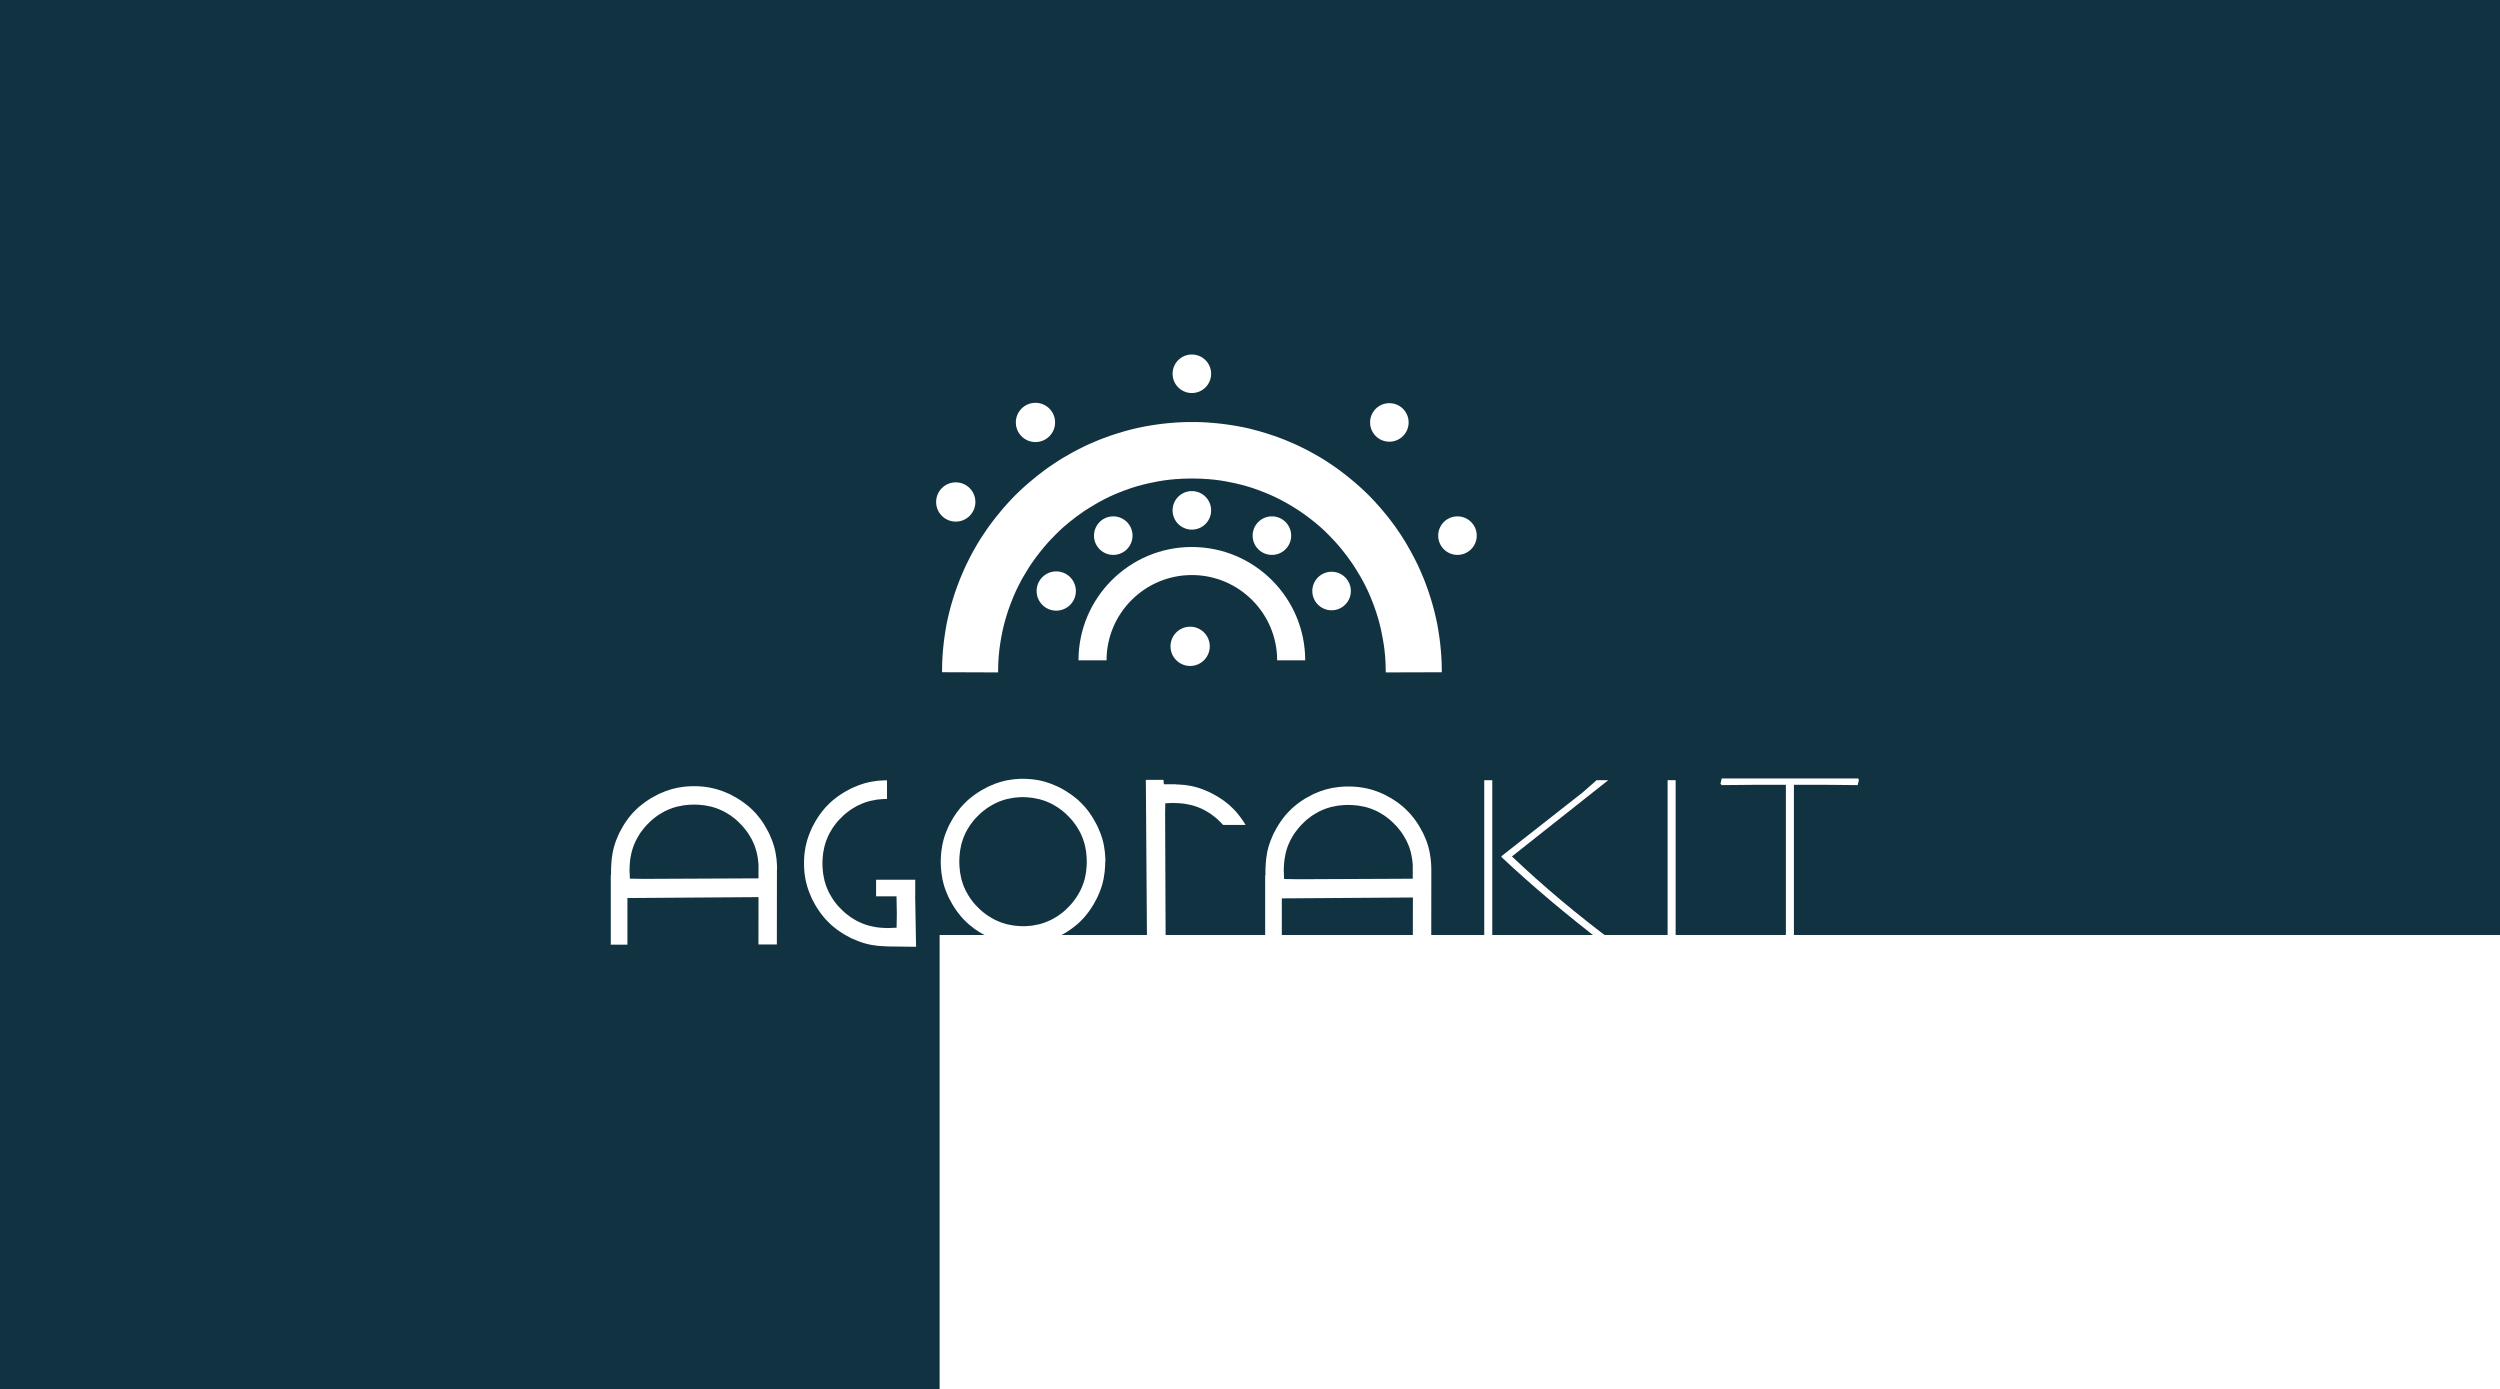 <?xml version="1.0" encoding="UTF-8" standalone="no"?>
<!-- Created with Inkscape (http://www.inkscape.org/) -->

<svg
   xmlns:dc="http://purl.org/dc/elements/1.1/"
   xmlns:cc="http://creativecommons.org/ns#"
   xmlns:rdf="http://www.w3.org/1999/02/22-rdf-syntax-ns#"
   xmlns:svg="http://www.w3.org/2000/svg"
   xmlns="http://www.w3.org/2000/svg"
   xmlns:sodipodi="http://sodipodi.sourceforge.net/DTD/sodipodi-0.dtd"
   xmlns:inkscape="http://www.inkscape.org/namespaces/inkscape"
   width="62.921mm"
   height="34.97mm"
   viewBox="0 0 62.921 34.97"
   version="1.1"
   id="svg3084"
   inkscape:version="0.92.2 (unknown)"
   sodipodi:docname="agorakit-banner.svg">
  <defs
     id="defs3078" />
  <sodipodi:namedview
     id="base"
     pagecolor="#ffffff"
     bordercolor="#666666"
     borderopacity="1.0"
     inkscape:pageopacity="0.0"
     inkscape:pageshadow="2"
     inkscape:zoom="2.8"
     inkscape:cx="103.30495"
     inkscape:cy="63.100055"
     inkscape:document-units="mm"
     inkscape:current-layer="layer1"
     showgrid="false"
     fit-margin-top="0"
     fit-margin-left="0"
     fit-margin-right="0"
     fit-margin-bottom="0"
     inkscape:window-width="1920"
     inkscape:window-height="1027"
     inkscape:window-x="0"
     inkscape:window-y="0"
     inkscape:window-maximized="1" />
  <g
     inkscape:label="Calque 1"
     inkscape:groupmode="layer"
     id="layer1"
     transform="translate(-70.593,-71.628)">
    <rect
       style="opacity:1;fill:#113341;fill-opacity:1;stroke:none;stroke-width:0.163;stroke-miterlimit:4;stroke-dasharray:none;stroke-dashoffset:0;stroke-opacity:1"
       id="rect907-7"
       width="65.095"
       height="36.765"
       x="69.554"
       y="70.494"
       inkscape:export-filename="/home/philippe/Sites/agorakit-website/agorakit-banner.png"
       inkscape:export-xdpi="565"
       inkscape:export-ydpi="565" />
    <path
       inkscape:connector-curvature="0"
       id="path22-6"
       style="fill:#ffffff;fill-opacity:1;fill-rule:nonzero;stroke:none;stroke-width:0.353"
       d="m 103.443,88.248 h -0.706 c 0,-1.184 -0.963,-2.147 -2.147,-2.147 -1.184,0 -2.147,0.963 -2.147,2.147 h -0.706 c 0,-1.573 1.28,-2.853 2.853,-2.853 1.573,0 2.853,1.28 2.853,2.853" />
    <path
       inkscape:connector-curvature="0"
       id="path26-9"
       style="fill:#ffffff;fill-opacity:1;fill-rule:evenodd;stroke:none;stroke-width:0.353"
       d="m 100.63,82.25 0.041,3.5e-4 0.041,3.4e-4 0.04,0.001 0.041,0.001 0.04,10e-4 0.04,0.002 0.04,0.002 0.04,0.002 0.04,0.003 0.04,0.003 0.04,0.003 0.04,0.003 0.04,0.004 0.04,0.003 0.04,0.004 0.04,0.004 0.04,0.004 0.04,0.005 0.04,0.005 0.039,0.005 0.039,0.005 0.04,0.006 0.039,0.006 0.039,0.006 0.039,0.006 0.039,0.006 0.038,0.007 0.039,0.007 0.039,0.007 0.038,0.007 0.038,0.008 0.038,0.008 0.038,0.008 0.038,0.008 0.038,0.009 0.038,0.009 0.038,0.009 0.038,0.01 0.038,0.01 0.038,0.01 0.038,0.01 0.037,0.01 0.037,0.011 0.037,0.011 0.037,0.011 0.037,0.011 0.037,0.011 0.037,0.012 0.037,0.012 0.037,0.012 0.036,0.012 0.037,0.012 0.036,0.013 0.036,0.013 0.036,0.013 0.036,0.013 0.036,0.013 0.036,0.014 0.036,0.014 0.036,0.014 0.035,0.015 0.036,0.015 0.035,0.015 0.035,0.015 0.035,0.015 0.035,0.015 0.035,0.015 0.035,0.016 0.035,0.016 0.035,0.016 0.035,0.017 0.034,0.017 0.034,0.017 0.034,0.017 0.034,0.017 0.034,0.018 0.034,0.018 0.034,0.018 0.034,0.018 0.034,0.018 0.033,0.019 0.033,0.018 0.033,0.019 0.033,0.019 0.033,0.019 0.033,0.019 0.032,0.02 0.033,0.02 0.032,0.02 0.032,0.02 0.032,0.021 0.032,0.021 0.032,0.021 0.031,0.021 0.031,0.021 0.031,0.021 0.031,0.021 0.031,0.021 0.031,0.022 0.031,0.022 0.031,0.022 0.03,0.023 0.03,0.023 0.03,0.023 0.03,0.023 0.03,0.023 0.03,0.023 0.03,0.024 0.03,0.024 0.029,0.024 0.029,0.024 0.029,0.024 0.029,0.024 0.029,0.024 0.029,0.025 0.028,0.025 0.028,0.025 0.028,0.025 0.028,0.025 0.028,0.025 0.028,0.026 0.028,0.026 0.027,0.026 0.028,0.026 0.027,0.026 0.027,0.026 0.026,0.026 0.027,0.027 0.026,0.027 0.026,0.027 0.026,0.027 0.026,0.028 0.026,0.028 0.025,0.028 0.025,0.028 0.025,0.028 0.025,0.028 0.025,0.028 0.025,0.029 0.025,0.029 0.025,0.029 0.024,0.029 0.024,0.029 0.024,0.029 0.024,0.029 0.024,0.03 0.023,0.03 0.023,0.03 0.023,0.03 0.023,0.03 0.023,0.03 0.023,0.03 0.022,0.03 0.022,0.031 0.022,0.031 0.021,0.031 0.022,0.031 0.021,0.031 0.021,0.031 0.021,0.031 0.021,0.031 0.021,0.032 0.02,0.032 0.02,0.032 0.02,0.032 0.02,0.033 0.02,0.032 0.019,0.033 0.019,0.033 0.019,0.033 0.019,0.033 0.019,0.033 0.019,0.033 0.019,0.034 0.018,0.033 0.018,0.034 0.018,0.034 0.018,0.034 0.018,0.034 0.017,0.034 0.017,0.034 0.017,0.034 0.017,0.034 0.017,0.035 0.016,0.035 0.016,0.035 0.016,0.035 0.015,0.035 0.015,0.035 0.015,0.035 0.015,0.035 0.015,0.035 0.015,0.036 0.015,0.036 0.014,0.036 0.014,0.036 0.014,0.036 0.013,0.036 0.013,0.036 0.013,0.036 0.013,0.036 0.013,0.036 0.012,0.037 0.012,0.037 0.012,0.037 0.012,0.037 0.012,0.037 0.011,0.037 0.011,0.037 0.011,0.037 0.011,0.037 0.011,0.037 0.01,0.037 0.01,0.038 0.01,0.038 0.01,0.038 0.009,0.038 0.009,0.038 0.009,0.038 0.009,0.038 0.009,0.038 0.008,0.038 0.008,0.038 0.008,0.038 0.007,0.038 0.007,0.039 0.007,0.039 0.007,0.039 0.006,0.039 0.006,0.039 0.006,0.039 0.006,0.039 0.006,0.039 0.005,0.039 0.005,0.039 0.005,0.04 0.005,0.04 0.004,0.04 0.004,0.04 0.004,0.04 0.003,0.04 0.004,0.04 0.003,0.04 0.003,0.04 0.003,0.04 0.002,0.04 0.002,0.04 0.002,0.04 0.002,0.04 0.001,0.04 0.001,0.041 10e-4,0.041 2.7e-4,0.04 7.9e-4,0.041 v 0.038 l -1.411,0.004 v -0.034 l -2.6e-4,-0.032 -8e-4,-0.032 -7.9e-4,-0.031 -7.9e-4,-0.031 -10e-4,-0.031 -0.001,-0.031 -0.001,-0.031 -0.002,-0.031 -0.002,-0.031 -0.002,-0.031 -0.002,-0.031 -0.002,-0.031 -0.003,-0.031 -0.003,-0.031 -0.003,-0.031 -0.003,-0.031 -0.003,-0.031 -0.004,-0.031 -0.004,-0.03 -0.004,-0.031 -0.004,-0.03 -0.005,-0.03 -0.005,-0.03 -0.005,-0.03 -0.005,-0.03 -0.005,-0.03 -0.005,-0.03 -0.006,-0.03 -0.006,-0.03 -0.006,-0.03 -0.006,-0.03 -0.006,-0.03 -0.006,-0.03 -0.006,-0.03 -0.007,-0.03 -0.007,-0.029 -0.007,-0.03 -0.007,-0.029 -0.007,-0.029 -0.008,-0.029 -0.008,-0.029 -0.008,-0.029 -0.008,-0.029 -0.008,-0.029 -0.009,-0.029 -0.009,-0.029 -0.009,-0.029 -0.009,-0.029 -0.009,-0.029 -0.01,-0.029 -0.009,-0.028 -0.01,-0.028 -0.01,-0.028 -0.01,-0.028 -0.01,-0.028 -0.01,-0.028 -0.011,-0.028 -0.011,-0.028 -0.011,-0.028 -0.011,-0.028 -0.011,-0.028 -0.011,-0.028 -0.011,-0.028 -0.012,-0.027 -0.012,-0.027 -0.012,-0.027 -0.012,-0.027 -0.012,-0.027 -0.012,-0.027 -0.013,-0.026 -0.013,-0.027 -0.013,-0.027 -0.013,-0.026 -0.013,-0.026 -0.013,-0.026 -0.014,-0.026 -0.014,-0.026 -0.014,-0.026 -0.014,-0.026 -0.014,-0.026 -0.014,-0.026 -0.015,-0.026 -0.015,-0.025 -0.015,-0.025 -0.015,-0.025 -0.015,-0.025 -0.015,-0.025 -0.015,-0.025 -0.015,-0.025 -0.016,-0.025 -0.015,-0.025 -0.016,-0.025 -0.016,-0.025 -0.016,-0.025 -0.017,-0.024 -0.016,-0.024 -0.017,-0.024 -0.017,-0.024 -0.017,-0.024 -0.017,-0.024 -0.017,-0.024 -0.017,-0.024 -0.017,-0.023 -0.018,-0.024 -0.018,-0.023 -0.018,-0.023 -0.018,-0.023 -0.018,-0.023 -0.018,-0.023 -0.019,-0.023 -0.018,-0.023 -0.019,-0.023 -0.019,-0.023 -0.019,-0.022 -0.019,-0.022 -0.019,-0.022 -0.019,-0.022 -0.02,-0.022 -0.019,-0.022 -0.02,-0.021 -0.02,-0.021 -0.02,-0.021 -0.02,-0.021 -0.02,-0.021 -0.02,-0.021 -0.02,-0.021 -0.021,-0.021 -0.021,-0.021 -0.021,-0.021 -0.021,-0.021 -0.021,-0.02 -0.021,-0.021 -0.021,-0.02 -0.022,-0.02 -0.021,-0.02 -0.021,-0.019 -0.022,-0.02 -0.022,-0.019 -0.022,-0.019 -0.022,-0.019 -0.022,-0.019 -0.023,-0.019 -0.023,-0.019 -0.023,-0.019 -0.023,-0.018 -0.023,-0.018 -0.023,-0.018 -0.023,-0.018 -0.023,-0.018 -0.024,-0.018 -0.023,-0.018 -0.024,-0.017 -0.024,-0.018 -0.024,-0.017 -0.024,-0.017 -0.024,-0.017 -0.024,-0.017 -0.024,-0.017 -0.024,-0.017 -0.024,-0.016 -0.024,-0.016 -0.025,-0.016 -0.025,-0.016 -0.025,-0.016 -0.025,-0.015 -0.025,-0.015 -0.025,-0.015 -0.025,-0.015 -0.025,-0.015 -0.025,-0.015 -0.025,-0.015 -0.026,-0.015 -0.026,-0.015 -0.026,-0.014 -0.026,-0.014 -0.026,-0.014 -0.026,-0.014 -0.026,-0.014 -0.026,-0.014 -0.026,-0.013 -0.026,-0.013 -0.026,-0.013 -0.026,-0.013 -0.027,-0.013 -0.027,-0.013 -0.027,-0.012 -0.027,-0.012 -0.027,-0.012 -0.027,-0.012 -0.027,-0.012 -0.028,-0.012 -0.027,-0.011 -0.028,-0.011 -0.028,-0.011 -0.028,-0.011 -0.028,-0.011 -0.028,-0.011 -0.028,-0.011 -0.028,-0.01 -0.028,-0.01 -0.028,-0.01 -0.028,-0.01 -0.028,-0.01 -0.028,-0.01 -0.029,-0.009 -0.028,-0.009 -0.029,-0.009 -0.029,-0.009 -0.029,-0.009 -0.029,-0.008 -0.029,-0.008 -0.029,-0.008 -0.029,-0.008 -0.029,-0.008 -0.029,-0.007 -0.029,-0.007 -0.029,-0.007 -0.029,-0.007 -0.03,-0.007 -0.03,-0.007 -0.029,-0.006 -0.03,-0.006 -0.03,-0.006 -0.03,-0.006 -0.03,-0.006 -0.03,-0.006 -0.03,-0.006 -0.03,-0.005 -0.03,-0.005 -0.03,-0.005 -0.03,-0.005 -0.03,-0.005 -0.03,-0.004 -0.03,-0.004 -0.031,-0.004 -0.03,-0.003 -0.031,-0.004 -0.031,-0.003 -0.031,-0.003 -0.031,-0.003 -0.031,-0.003 -0.031,-0.002 -0.031,-0.002 -0.031,-0.002 -0.031,-0.002 -0.031,-0.002 -0.031,-0.002 -0.031,-0.001 -0.031,-10e-4 -0.031,-0.001 -0.031,-7.1e-4 -0.031,-7.2e-4 -0.032,-7.1e-4 h -0.031 l -0.032,-3.5e-4 -0.032,3.5e-4 h -0.031 l -0.032,7.1e-4 -0.031,7.2e-4 -0.031,7.1e-4 -0.031,0.001 -0.031,10e-4 -0.031,0.001 -0.031,0.002 -0.031,0.002 -0.031,0.002 -0.031,0.002 -0.031,0.002 -0.031,0.002 -0.031,0.003 -0.031,0.003 -0.031,0.003 -0.031,0.003 -0.031,0.004 -0.03,0.003 -0.031,0.004 -0.03,0.004 -0.03,0.004 -0.03,0.005 -0.03,0.005 -0.03,0.005 -0.03,0.005 -0.03,0.005 -0.03,0.006 -0.03,0.006 -0.03,0.006 -0.03,0.006 -0.03,0.006 -0.03,0.006 -0.03,0.006 -0.03,0.007 -0.029,0.007 -0.03,0.007 -0.029,0.007 -0.029,0.007 -0.029,0.007 -0.029,0.008 -0.029,0.008 -0.029,0.008 -0.029,0.008 -0.029,0.008 -0.029,0.009 -0.029,0.009 -0.029,0.009 -0.029,0.009 -0.029,0.009 -0.028,0.01 -0.028,0.01 -0.028,0.01 -0.028,0.01 -0.028,0.01 -0.028,0.01 -0.028,0.011 -0.028,0.011 -0.028,0.011 -0.028,0.011 -0.028,0.011 -0.028,0.011 -0.028,0.011 -0.027,0.012 -0.027,0.012 -0.027,0.012 -0.027,0.012 -0.027,0.012 -0.027,0.012 -0.026,0.013 -0.027,0.013 -0.026,0.013 -0.027,0.013 -0.026,0.013 -0.026,0.013 -0.026,0.014 -0.026,0.014 -0.026,0.014 -0.026,0.014 -0.026,0.015 -0.026,0.014 -0.025,0.015 -0.026,0.015 -0.025,0.015 -0.025,0.015 -0.025,0.015 -0.025,0.015 -0.025,0.015 -0.025,0.015 -0.025,0.015 -0.025,0.016 -0.025,0.016 -0.025,0.016 -0.025,0.016 -0.024,0.016 -0.024,0.017 -0.024,0.017 -0.024,0.017 -0.024,0.017 -0.024,0.017 -0.024,0.017 -0.024,0.018 -0.023,0.017 -0.024,0.018 -0.023,0.018 -0.023,0.018 -0.023,0.018 -0.023,0.018 -0.023,0.018 -0.023,0.018 -0.023,0.019 -0.023,0.019 -0.023,0.019 -0.022,0.019 -0.022,0.019 -0.022,0.019 -0.022,0.019 -0.022,0.019 -0.022,0.02 -0.021,0.02 -0.021,0.02 -0.021,0.02 -0.021,0.021 -0.021,0.02 -0.021,0.021 -0.021,0.021 -0.021,0.021 -0.021,0.021 -0.02,0.021 -0.02,0.021 -0.02,0.021 -0.021,0.021 -0.02,0.021 -0.02,0.021 -0.02,0.021 -0.019,0.022 -0.02,0.022 -0.019,0.022 -0.019,0.022 -0.019,0.022 -0.019,0.022 -0.019,0.023 -0.019,0.023 -0.019,0.023 -0.018,0.023 -0.018,0.023 -0.018,0.023 -0.018,0.023 -0.018,0.023 -0.018,0.023 -0.018,0.024 -0.018,0.023 -0.017,0.024 -0.017,0.024 -0.017,0.024 -0.017,0.024 -0.017,0.024 -0.017,0.024 -0.017,0.024 -0.016,0.024 -0.016,0.025 -0.016,0.025 -0.016,0.025 -0.016,0.025 -0.015,0.025 -0.015,0.025 -0.015,0.025 -0.015,0.025 -0.015,0.025 -0.015,0.025 -0.015,0.025 -0.015,0.025 -0.015,0.026 -0.015,0.026 -0.014,0.026 -0.014,0.026 -0.014,0.026 -0.013,0.026 -0.014,0.026 -0.013,0.026 -0.013,0.026 -0.013,0.026 -0.013,0.027 -0.013,0.027 -0.013,0.026 -0.012,0.027 -0.012,0.027 -0.012,0.027 -0.012,0.027 -0.012,0.027 -0.012,0.027 -0.011,0.028 -0.011,0.028 -0.011,0.028 -0.011,0.028 -0.011,0.028 -0.011,0.028 -0.011,0.028 -0.01,0.028 -0.01,0.028 -0.01,0.028 -0.01,0.028 -0.01,0.028 -0.01,0.028 -0.009,0.029 -0.009,0.029 -0.009,0.029 -0.009,0.029 -0.008,0.029 -0.009,0.029 -0.008,0.029 -0.009,0.029 -0.008,0.029 -0.008,0.029 -0.008,0.029 -0.007,0.029 -0.007,0.029 -0.007,0.03 -0.007,0.029 -0.007,0.03 -0.007,0.03 -0.006,0.03 -0.006,0.03 -0.006,0.03 -0.006,0.03 -0.005,0.03 -0.006,0.03 -0.005,0.03 -0.005,0.03 -0.005,0.03 -0.005,0.03 -0.004,0.03 -0.005,0.03 -0.004,0.03 -0.004,0.031 -0.004,0.03 -0.004,0.031 -0.003,0.031 -0.003,0.031 -0.003,0.031 -0.003,0.031 -0.003,0.031 -0.002,0.031 -0.002,0.031 -0.002,0.031 -0.002,0.031 -0.002,0.031 -0.001,0.031 -10e-4,0.031 -0.001,0.031 -0.001,0.031 -3.5e-4,0.031 -7.1e-4,0.032 -3.5e-4,0.031 v 0.034 l -1.411,-0.005 v -0.038 l 3.5e-4,-0.041 7.1e-4,-0.041 10e-4,-0.04 0.001,-0.041 0.001,-0.04 0.002,-0.04 0.002,-0.04 0.002,-0.04 0.002,-0.04 0.003,-0.04 0.003,-0.04 0.003,-0.04 0.003,-0.04 0.004,-0.04 0.004,-0.04 0.004,-0.04 0.004,-0.04 0.005,-0.04 0.005,-0.04 0.005,-0.039 0.005,-0.039 0.006,-0.039 0.006,-0.039 0.006,-0.039 0.006,-0.039 0.006,-0.039 0.007,-0.039 0.007,-0.039 0.007,-0.039 0.007,-0.038 0.008,-0.038 0.008,-0.038 0.008,-0.038 0.009,-0.038 0.009,-0.038 0.009,-0.038 0.009,-0.038 0.009,-0.038 0.01,-0.038 0.01,-0.038 0.01,-0.038 0.01,-0.037 0.011,-0.037 0.011,-0.037 0.011,-0.037 0.011,-0.037 0.011,-0.037 0.012,-0.037 0.012,-0.037 0.012,-0.037 0.012,-0.037 0.013,-0.037 0.013,-0.036 0.013,-0.036 0.013,-0.036 0.013,-0.036 0.014,-0.036 0.014,-0.036 0.014,-0.036 0.014,-0.036 0.015,-0.036 0.015,-0.036 0.015,-0.035 0.015,-0.035 0.015,-0.035 0.015,-0.035 0.015,-0.035 0.016,-0.035 0.016,-0.035 0.016,-0.035 0.017,-0.035 0.017,-0.034 0.017,-0.034 0.017,-0.034 0.017,-0.034 0.017,-0.034 0.018,-0.034 0.018,-0.034 0.018,-0.034 0.018,-0.033 0.019,-0.034 0.019,-0.033 0.019,-0.033 0.019,-0.033 0.019,-0.033 0.019,-0.033 0.02,-0.033 0.02,-0.032 0.02,-0.033 0.02,-0.032 0.021,-0.032 0.021,-0.032 0.021,-0.032 0.021,-0.031 0.021,-0.031 0.021,-0.031 0.021,-0.031 0.021,-0.031 0.022,-0.031 0.022,-0.031 0.022,-0.031 0.022,-0.03 0.023,-0.03 0.023,-0.03 0.023,-0.03 0.023,-0.03 0.023,-0.03 0.024,-0.03 0.024,-0.03 0.024,-0.029 0.024,-0.029 0.024,-0.029 0.024,-0.029 0.024,-0.029 0.025,-0.029 0.025,-0.029 0.025,-0.028 0.025,-0.028 0.025,-0.028 0.025,-0.028 0.026,-0.028 0.026,-0.028 0.026,-0.028 0.026,-0.027 0.026,-0.027 0.026,-0.027 0.026,-0.027 0.027,-0.026 0.027,-0.026 0.027,-0.026 0.027,-0.026 0.028,-0.026 0.028,-0.026 0.028,-0.026 0.028,-0.025 0.028,-0.025 0.028,-0.025 0.028,-0.025 0.029,-0.025 0.029,-0.025 0.029,-0.024 0.029,-0.024 0.029,-0.024 0.029,-0.024 0.029,-0.024 0.029,-0.024 0.03,-0.024 0.03,-0.023 0.03,-0.023 0.03,-0.023 0.03,-0.023 0.03,-0.023 0.031,-0.023 0.03,-0.022 0.031,-0.022 0.031,-0.022 0.031,-0.021 0.031,-0.021 0.031,-0.021 0.031,-0.021 0.032,-0.021 0.032,-0.021 0.032,-0.021 0.032,-0.021 0.032,-0.02 0.033,-0.02 0.033,-0.02 0.033,-0.02 0.033,-0.019 0.033,-0.019 0.033,-0.019 0.033,-0.019 0.033,-0.019 0.033,-0.019 0.033,-0.018 0.034,-0.018 0.034,-0.018 0.034,-0.018 0.034,-0.018 0.034,-0.017 0.034,-0.017 0.034,-0.017 0.035,-0.017 0.034,-0.017 0.035,-0.016 0.035,-0.016 0.035,-0.016 0.035,-0.015 0.035,-0.015 0.035,-0.015 0.035,-0.015 0.035,-0.015 0.036,-0.015 0.036,-0.015 0.036,-0.014 0.036,-0.014 0.036,-0.014 0.036,-0.013 0.036,-0.013 0.036,-0.013 0.036,-0.013 0.036,-0.013 0.037,-0.012 0.037,-0.012 0.037,-0.012 0.037,-0.012 0.037,-0.012 0.037,-0.011 0.037,-0.011 0.037,-0.011 0.037,-0.011 0.037,-0.011 0.037,-0.01 0.038,-0.01 0.038,-0.01 0.038,-0.01 0.038,-0.009 0.038,-0.009 0.038,-0.009 0.038,-0.009 0.038,-0.008 0.038,-0.008 0.038,-0.008 0.038,-0.008 0.038,-0.007 0.039,-0.007 0.039,-0.007 0.039,-0.007 0.039,-0.006 0.039,-0.006 0.039,-0.006 0.039,-0.006 0.039,-0.006 0.039,-0.005 0.039,-0.005 0.04,-0.005 0.04,-0.005 0.04,-0.004 0.04,-0.004 0.04,-0.004 0.04,-0.003 0.04,-0.004 0.04,-0.003 0.04,-0.003 0.04,-0.003 0.04,-0.002 0.04,-0.002 0.04,-0.002 0.04,-0.002 0.04,-10e-4 0.041,-0.001 0.04,-0.001 0.041,-3.4e-4 0.041,-3.5e-4 0.041,-3.4e-4 z" />
    <path
       inkscape:connector-curvature="0"
       id="path30-2"
       style="fill:#ffffff;fill-opacity:1;fill-rule:nonzero;stroke:none;stroke-width:0.353"
       d="m 101.041,87.895 c 0,0.273 -0.221,0.494 -0.494,0.494 -0.273,0 -0.494,-0.221 -0.494,-0.494 0,-0.273 0.222,-0.494 0.494,-0.494 0.273,0 0.494,0.221 0.494,0.494" />
    <path
       inkscape:connector-curvature="0"
       id="path34-0"
       style="fill:#ffffff;fill-opacity:1;fill-rule:nonzero;stroke:none;stroke-width:0.353"
       d="m 95.142,84.262 c 0,0.273 -0.221,0.494 -0.494,0.494 -0.273,0 -0.494,-0.221 -0.494,-0.494 0,-0.273 0.222,-0.494 0.494,-0.494 0.273,0 0.494,0.221 0.494,0.494" />
    <path
       inkscape:connector-curvature="0"
       id="path38-3"
       style="fill:#ffffff;fill-opacity:1;fill-rule:nonzero;stroke:none;stroke-width:0.353"
       d="m 97.148,82.26 c 0,0.273 -0.221,0.494 -0.494,0.494 -0.273,0 -0.494,-0.221 -0.494,-0.494 0,-0.273 0.222,-0.494 0.494,-0.494 0.273,0 0.494,0.221 0.494,0.494" />
    <path
       inkscape:connector-curvature="0"
       id="path42-0"
       style="fill:#ffffff;fill-opacity:1;fill-rule:nonzero;stroke:none;stroke-width:0.353"
       d="m 101.075,81.035 c 0,0.268 -0.217,0.485 -0.485,0.485 -0.268,0 -0.485,-0.217 -0.485,-0.485 0,-0.268 0.217,-0.485 0.485,-0.485 0.268,0 0.485,0.217 0.485,0.485" />
    <path
       inkscape:connector-curvature="0"
       id="path46-2"
       style="fill:#ffffff;fill-opacity:1;fill-rule:nonzero;stroke:none;stroke-width:0.353"
       d="m 107.76,85.109 c 0,0.268 -0.217,0.485 -0.485,0.485 -0.268,0 -0.485,-0.217 -0.485,-0.485 0,-0.268 0.217,-0.485 0.485,-0.485 0.268,0 0.485,0.217 0.485,0.485" />
    <path
       inkscape:connector-curvature="0"
       id="path50-1"
       style="fill:#ffffff;fill-opacity:1;fill-rule:nonzero;stroke:none;stroke-width:0.353"
       d="m 104.592,86.503 c 0,0.268 -0.217,0.485 -0.485,0.485 -0.268,0 -0.485,-0.217 -0.485,-0.485 0,-0.268 0.217,-0.485 0.485,-0.485 0.268,0 0.485,0.217 0.485,0.485" />
    <path
       inkscape:connector-curvature="0"
       id="path54-7"
       style="fill:#ffffff;fill-opacity:1;fill-rule:nonzero;stroke:none;stroke-width:0.353"
       d="m 97.671,86.503 c 0,0.273 -0.221,0.494 -0.494,0.494 -0.273,0 -0.494,-0.221 -0.494,-0.494 0,-0.273 0.222,-0.494 0.494,-0.494 0.273,0 0.494,0.221 0.494,0.494" />
    <path
       inkscape:connector-curvature="0"
       id="path58-2"
       style="fill:#ffffff;fill-opacity:1;fill-rule:nonzero;stroke:none;stroke-width:0.353"
       d="m 99.097,85.109 c 0,0.268 -0.217,0.485 -0.485,0.485 -0.268,0 -0.485,-0.217 -0.485,-0.485 0,-0.268 0.217,-0.485 0.485,-0.485 0.268,0 0.485,0.217 0.485,0.485" />
    <path
       inkscape:connector-curvature="0"
       id="path62-2"
       style="fill:#ffffff;fill-opacity:1;fill-rule:nonzero;stroke:none;stroke-width:0.353"
       d="m 101.075,84.473 c 0,0.268 -0.217,0.485 -0.485,0.485 -0.268,0 -0.485,-0.217 -0.485,-0.485 0,-0.268 0.217,-0.485 0.485,-0.485 0.268,0 0.485,0.217 0.485,0.485" />
    <path
       inkscape:connector-curvature="0"
       id="path66-7"
       style="fill:#ffffff;fill-opacity:1;fill-rule:nonzero;stroke:none;stroke-width:0.353"
       d="m 103.09,85.109 c 0,0.268 -0.217,0.485 -0.485,0.485 -0.268,0 -0.485,-0.217 -0.485,-0.485 0,-0.268 0.217,-0.485 0.485,-0.485 0.268,0 0.485,0.217 0.485,0.485" />
    <path
       inkscape:connector-curvature="0"
       id="path70-9"
       style="fill:#ffffff;fill-opacity:1;fill-rule:nonzero;stroke:none;stroke-width:0.353"
       d="m 106.046,82.26 c 0,0.268 -0.217,0.485 -0.485,0.485 -0.268,0 -0.485,-0.217 -0.485,-0.485 0,-0.268 0.217,-0.485 0.485,-0.485 0.268,0 0.485,0.217 0.485,0.485" />
    <path
       inkscape:connector-curvature="0"
       id="path74-2"
       style="fill:#ffffff;fill-opacity:1;fill-rule:nonzero;stroke:none;stroke-width:0.353"
       d="m 111.211,95.336 -0.01,0.034 c -0.014,0.011 -0.064,0.031 -0.151,0.059 l -0.041,-0.017 c -0.99,-0.76 -1.865,-1.497 -2.625,-2.212 v -0.025 l 2.04,-1.601 0.353,-0.31 h 0.293 l -2.424,1.919 c 0.794,0.754 1.649,1.472 2.565,2.153 m -3.262,-4.072 h 0.202 v 4.114 h -0.202 z" />
    <path
       d="m 112.564,91.264 h 0.202 v 4.114 h -0.202 z"
       style="fill:#ffffff;fill-opacity:1;fill-rule:nonzero;stroke:none;stroke-width:0.353"
       id="path76-8"
       inkscape:connector-curvature="0" />
    <path
       inkscape:connector-curvature="0"
       id="path80-7"
       style="fill:#ffffff;fill-opacity:1;fill-rule:nonzero;stroke:none;stroke-width:0.353"
       d="m 117.348,91.388 -0.838,-0.008 h -0.767 v 3.955 h -0.202 v -3.955 h -0.747 l -0.869,0.008 -0.03,-0.034 0.03,-0.134 h 3.434 l 0.02,0.033 z" />
    <path
       inkscape:connector-curvature="0"
       id="path84-6"
       style="fill:#ffffff;fill-opacity:1;fill-rule:nonzero;stroke:none;stroke-width:0.353"
       d="m 97.945,93.327 v 0.011 l -2.6e-4,0.011 v 0.01 l -2.7e-4,0.011 -2.6e-4,0.01 -2.7e-4,0.011 -7.9e-4,0.01 -2.6e-4,0.011 -8e-4,0.01 -7.9e-4,0.01 -7.9e-4,0.011 -0.001,0.01 -8e-4,0.01 -10e-4,0.01 -0.001,0.01 -0.001,0.01 -10e-4,0.01 -0.001,0.01 -0.001,0.01 -10e-4,0.01 -0.001,0.01 -0.001,0.01 -10e-4,0.01 -0.001,0.01 -0.002,0.01 -0.001,0.01 -0.002,0.01 -0.002,0.01 -0.002,0.01 -0.002,0.01 -0.002,0.01 -0.002,0.01 -0.002,0.01 -0.002,0.01 -0.002,0.01 -0.002,0.01 -0.002,0.01 -0.002,0.01 -0.002,0.01 -0.002,0.01 -0.003,0.01 -0.002,0.01 -0.003,0.01 -0.003,0.01 -0.003,0.01 -0.003,0.01 -0.003,0.009 -0.003,0.01 -0.003,0.01 -0.003,0.01 -0.003,0.009 -0.003,0.01 -0.003,0.01 -0.004,0.009 -0.003,0.009 -0.003,0.01 -0.004,0.009 -0.003,0.009 -0.004,0.009 -0.004,0.009 -0.003,0.009 -0.004,0.009 -0.003,0.009 -0.004,0.009 -0.004,0.009 -0.004,0.009 -0.004,0.009 -0.004,0.009 -0.004,0.009 -0.004,0.009 -0.004,0.009 -0.005,0.009 -0.004,0.009 -0.004,0.009 -0.005,0.009 -0.005,0.009 -0.005,0.008 -0.005,0.009 -0.005,0.009 -0.005,0.009 -0.005,0.008 -0.005,0.009 -0.005,0.008 -0.005,0.009 -0.005,0.008 -0.005,0.009 -0.005,0.008 -0.005,0.008 -0.005,0.009 -0.005,0.008 -0.005,0.008 -0.005,0.008 -0.005,0.008 -0.006,0.008 -0.005,0.008 -0.006,0.008 -0.005,0.008 -0.006,0.008 -0.006,0.008 -0.006,0.008 -0.006,0.008 -0.006,0.008 -0.006,0.008 -0.006,0.008 -0.006,0.008 -0.006,0.007 -0.006,0.008 -0.006,0.008 -0.006,0.007 -0.006,0.008 -0.006,0.007 -0.006,0.007 -0.006,0.008 -0.006,0.007 -0.006,0.007 -0.006,0.007 -0.006,0.007 -0.007,0.007 -0.006,0.007 -0.007,0.007 -0.007,0.007 -0.006,0.007 -0.007,0.007 -0.007,0.007 -0.007,0.007 -0.007,0.007 -0.007,0.007 -0.007,0.007 -0.007,0.007 -0.007,0.007 -0.007,0.007 -0.007,0.007 -0.007,0.007 -0.007,0.007 -0.007,0.006 -0.007,0.007 -0.007,0.006 -0.007,0.006 -0.007,0.006 -0.007,0.007 -0.007,0.006 -0.007,0.006 -0.007,0.006 -0.008,0.006 -0.007,0.006 -0.007,0.006 -0.008,0.006 -0.008,0.006 -0.008,0.006 -0.008,0.006 -0.008,0.006 -0.008,0.006 -0.008,0.006 -0.008,0.006 -0.008,0.006 -0.008,0.006 -0.008,0.006 -0.008,0.006 -0.008,0.005 -0.008,0.006 -0.008,0.005 -0.008,0.005 -0.008,0.005 -0.008,0.005 -0.008,0.005 -0.008,0.005 -0.008,0.005 -0.008,0.005 -0.009,0.005 -0.008,0.005 -0.009,0.005 -0.009,0.005 -0.008,0.005 -0.009,0.005 -0.008,0.005 -0.009,0.005 -0.009,0.005 -0.009,0.005 -0.008,0.004 -0.009,0.005 -0.009,0.005 -0.009,0.004 -0.009,0.004 -0.009,0.004 -0.009,0.004 -0.009,0.004 -0.009,0.004 -0.009,0.004 -0.009,0.004 -0.009,0.004 -0.009,0.004 -0.009,0.004 -0.009,0.003 -0.009,0.004 -0.009,0.003 -0.009,0.004 -0.009,0.004 -0.01,0.003 -0.009,0.003 -0.009,0.004 -0.01,0.003 -0.009,0.003 -0.01,0.004 -0.01,0.003 -0.01,0.003 -0.009,0.003 -0.01,0.003 -0.01,0.003 -0.01,0.003 -0.01,0.003 -0.01,0.003 -0.01,0.002 -0.01,0.003 -0.01,0.002 -0.01,0.002 -0.01,0.002 -0.01,0.002 -0.01,0.002 -0.01,0.002 -0.01,0.002 -0.01,0.002 -0.01,0.002 -0.01,0.002 -0.01,0.002 -0.01,0.002 -0.01,0.002 -0.01,0.002 -0.01,0.002 -0.01,0.002 -0.01,0.001 -0.01,0.002 -0.01,0.001 -0.01,0.001 -0.01,10e-4 -0.01,0.001 -0.01,0.001 -0.01,10e-4 -0.01,0.001 -0.01,0.001 -0.011,10e-4 -0.01,0.001 -0.011,7.1e-4 -0.01,7.2e-4 -0.01,0.001 -0.01,7.1e-4 -0.011,3.4e-4 -0.01,7.2e-4 -0.01,3.4e-4 -0.011,3.5e-4 -0.011,7.1e-4 h -0.01 l -0.006,3.4e-4 v -10e-4 h -0.011 -0.01 -0.011 l -0.011,-3.4e-4 -0.01,-3.4e-4 -0.011,-3.5e-4 -0.011,-3.4e-4 -0.01,-7.2e-4 -0.01,-3.4e-4 -0.011,-7.1e-4 -0.01,-7.2e-4 -0.01,-7.1e-4 -0.01,-7.2e-4 -0.01,-0.001 -0.01,-7.1e-4 -0.011,-0.001 -0.01,-10e-4 -0.01,-0.001 -0.01,-0.001 -0.01,-10e-4 -0.01,-0.001 -0.01,-0.001 -0.01,-10e-4 -0.01,-0.002 -0.01,-10e-4 -0.01,-0.002 -0.01,-10e-4 -0.01,-0.002 -0.01,-0.002 -0.01,-0.002 -0.01,-0.002 -0.01,-0.002 -0.01,-0.002 -0.01,-0.002 -0.01,-0.002 -0.009,-0.002 -0.01,-0.002 -0.01,-0.002 -0.01,-0.002 -0.01,-0.002 -0.01,-0.002 -0.01,-0.003 -0.01,-0.002 -0.01,-0.003 -0.01,-0.003 -0.01,-0.003 -0.01,-0.003 -0.01,-0.003 -0.01,-0.003 -0.009,-0.003 -0.01,-0.003 -0.01,-0.003 -0.01,-0.003 -0.009,-0.003 -0.01,-0.003 -0.009,-0.003 -0.009,-0.004 -0.01,-0.003 -0.009,-0.004 -0.009,-0.003 -0.009,-0.004 -0.009,-0.004 -0.009,-0.004 -0.009,-0.003 -0.009,-0.004 -0.009,-0.004 -0.009,-0.004 -0.009,-0.004 -0.009,-0.004 -0.009,-0.004 -0.009,-0.004 -0.009,-0.004 -0.009,-0.005 -0.009,-0.004 -0.009,-0.004 -0.008,-0.005 -0.009,-0.005 -0.009,-0.005 -0.009,-0.005 -0.008,-0.005 -0.009,-0.005 -0.009,-0.005 -0.008,-0.005 -0.009,-0.005 -0.008,-0.005 -0.009,-0.005 -0.008,-0.005 -0.008,-0.005 -0.009,-0.005 -0.008,-0.005 -0.008,-0.005 -0.008,-0.005 -0.008,-0.005 -0.009,-0.005 -0.008,-0.006 -0.008,-0.005 -0.008,-0.006 -0.008,-0.005 -0.008,-0.006 -0.008,-0.006 -0.008,-0.006 -0.008,-0.006 -0.008,-0.006 -0.008,-0.006 -0.008,-0.006 -0.008,-0.006 -0.008,-0.006 -0.008,-0.006 -0.008,-0.006 -0.007,-0.006 -0.007,-0.006 -0.008,-0.006 -0.007,-0.006 -0.007,-0.006 -0.007,-0.006 -0.007,-0.006 -0.007,-0.006 -0.007,-0.006 -0.007,-0.007 -0.007,-0.006 -0.007,-0.007 -0.007,-0.007 -0.007,-0.006 -0.007,-0.007 -0.007,-0.007 -0.007,-0.007 -0.007,-0.007 -0.007,-0.007 -0.007,-0.007 -0.007,-0.007 -0.007,-0.007 -0.007,-0.007 -0.007,-0.007 -0.006,-0.007 -0.007,-0.007 -0.007,-0.007 -0.006,-0.007 -0.007,-0.007 -0.006,-0.007 -0.006,-0.007 -0.006,-0.007 -0.006,-0.007 -0.006,-0.007 -0.006,-0.007 -0.006,-0.007 -0.006,-0.008 -0.006,-0.007 -0.006,-0.008 -0.006,-0.008 -0.006,-0.008 -0.006,-0.008 -0.006,-0.008 -0.006,-0.008 -0.006,-0.008 -0.006,-0.008 -0.006,-0.008 -0.006,-0.008 -0.006,-0.008 -0.005,-0.008 -0.006,-0.008 -0.005,-0.008 -0.006,-0.008 -0.005,-0.008 -0.005,-0.009 -0.005,-0.008 -0.005,-0.008 -0.005,-0.008 -0.005,-0.009 -0.005,-0.008 -0.005,-0.009 -0.005,-0.008 -0.005,-0.009 -0.005,-0.009 -0.005,-0.008 -0.005,-0.009 -0.005,-0.008 -0.005,-0.009 -0.005,-0.009 -0.005,-0.009 -0.005,-0.008 -0.005,-0.009 -0.004,-0.009 -0.004,-0.009 -0.004,-0.009 -0.004,-0.009 -0.004,-0.009 -0.004,-0.009 -0.004,-0.009 -0.004,-0.009 -0.004,-0.009 -0.004,-0.009 -0.004,-0.009 -0.004,-0.009 -0.004,-0.009 -0.003,-0.009 -0.004,-0.009 -0.003,-0.009 -0.003,-0.009 -0.004,-0.01 -0.003,-0.009 -0.003,-0.009 -0.003,-0.01 -0.003,-0.009 -0.003,-0.01 -0.003,-0.01 -0.003,-0.009 -0.003,-0.01 -0.003,-0.01 -0.003,-0.01 -0.003,-0.01 -0.003,-0.01 -0.003,-0.01 -0.002,-0.01 -0.003,-0.01 -0.002,-0.01 -0.002,-0.01 -0.002,-0.01 -0.002,-0.01 -0.002,-0.01 -0.002,-0.01 -0.002,-0.01 -0.002,-0.01 -0.002,-0.01 -0.002,-0.01 -0.002,-0.01 -0.002,-0.01 -0.002,-0.01 -0.002,-0.01 -0.002,-0.01 -0.001,-0.01 -0.002,-0.01 -0.001,-0.01 -0.001,-0.01 -10e-4,-0.01 -0.001,-0.01 -0.001,-0.01 -10e-4,-0.01 -0.001,-0.01 -0.001,-0.01 -10e-4,-0.01 -0.001,-0.01 -0.001,-0.01 -7.1e-4,-0.01 -10e-4,-0.011 -7.2e-4,-0.01 -7.1e-4,-0.01 -7.2e-4,-0.01 -3.4e-4,-0.011 -7.1e-4,-0.01 -3.5e-4,-0.011 -3.4e-4,-0.01 -3.5e-4,-0.011 v -0.011 l -3.4e-4,-0.01 v -0.011 -0.011 -0.011 -0.01 l 3.4e-4,-0.011 v -0.011 l 3.5e-4,-0.01 3.4e-4,-0.011 3.5e-4,-0.011 7.1e-4,-0.01 3.4e-4,-0.01 7.2e-4,-0.011 7.1e-4,-0.01 7.2e-4,-0.01 10e-4,-0.01 7.1e-4,-0.011 0.001,-0.01 0.001,-0.01 10e-4,-0.01 0.001,-0.01 0.001,-0.01 10e-4,-0.01 0.001,-0.01 0.001,-0.01 10e-4,-0.01 0.001,-0.01 0.001,-0.01 0.002,-0.01 0.001,-0.01 0.002,-0.01 0.002,-0.01 0.002,-0.01 0.002,-0.01 0.002,-0.01 0.002,-0.01 0.002,-0.01 0.002,-0.01 0.002,-0.009 0.002,-0.01 0.002,-0.01 0.002,-0.01 0.002,-0.01 0.002,-0.01 0.002,-0.01 0.003,-0.01 0.002,-0.01 0.003,-0.01 0.003,-0.01 0.003,-0.01 0.003,-0.01 0.003,-0.01 0.003,-0.01 0.003,-0.009 0.003,-0.01 0.003,-0.01 0.003,-0.009 0.003,-0.01 0.003,-0.009 0.003,-0.009 0.004,-0.01 0.003,-0.009 0.003,-0.009 0.004,-0.009 0.003,-0.009 0.004,-0.009 0.004,-0.009 0.004,-0.009 0.004,-0.009 0.004,-0.009 0.004,-0.009 0.004,-0.009 0.004,-0.009 0.004,-0.009 0.004,-0.009 0.004,-0.009 0.004,-0.009 0.004,-0.009 0.005,-0.009 0.005,-0.009 0.005,-0.009 0.005,-0.009 0.005,-0.008 0.005,-0.009 0.005,-0.009 0.005,-0.008 0.005,-0.009 0.005,-0.008 0.005,-0.009 0.005,-0.008 0.005,-0.008 0.005,-0.009 0.005,-0.008 0.005,-0.008 0.005,-0.008 0.005,-0.008 0.005,-0.008 0.006,-0.008 0.005,-0.008 0.006,-0.008 0.005,-0.008 0.006,-0.008 0.006,-0.008 0.006,-0.008 0.006,-0.008 0.006,-0.008 0.006,-0.008 0.006,-0.008 0.006,-0.008 0.006,-0.008 0.006,-0.008 0.006,-0.008 0.006,-0.007 0.006,-0.008 0.006,-0.007 0.006,-0.007 0.006,-0.007 0.006,-0.007 0.006,-0.007 0.006,-0.007 0.006,-0.007 0.007,-0.007 0.006,-0.007 0.007,-0.007 0.007,-0.007 0.006,-0.007 0.007,-0.007 0.007,-0.007 0.007,-0.007 0.007,-0.007 0.007,-0.007 0.007,-0.007 0.007,-0.007 0.007,-0.007 0.007,-0.007 0.007,-0.007 0.007,-0.007 0.007,-0.006 0.007,-0.007 0.007,-0.006 0.007,-0.007 0.007,-0.006 0.007,-0.006 0.007,-0.006 0.007,-0.006 0.007,-0.006 0.007,-0.006 0.008,-0.006 0.007,-0.006 0.007,-0.006 0.008,-0.006 0.008,-0.006 0.008,-0.006 0.008,-0.006 0.008,-0.006 0.008,-0.006 0.008,-0.006 0.008,-0.006 0.008,-0.006 0.008,-0.006 0.008,-0.006 0.008,-0.006 0.008,-0.005 0.008,-0.006 0.008,-0.005 0.009,-0.005 0.008,-0.005 0.008,-0.005 0.008,-0.005 0.008,-0.005 0.009,-0.005 0.008,-0.005 0.008,-0.005 0.009,-0.005 0.008,-0.005 0.009,-0.005 0.008,-0.005 0.009,-0.005 0.009,-0.005 0.008,-0.005 0.009,-0.005 0.009,-0.004 0.009,-0.005 0.008,-0.005 0.009,-0.004 0.009,-0.005 0.009,-0.004 0.009,-0.004 0.009,-0.004 0.009,-0.004 0.009,-0.004 0.009,-0.004 0.009,-0.004 0.009,-0.004 0.009,-0.004 0.009,-0.004 0.009,-0.004 0.009,-0.004 0.009,-0.004 0.009,-0.003 0.009,-0.003 0.01,-0.004 0.009,-0.003 0.009,-0.003 0.01,-0.004 0.009,-0.003 0.01,-0.003 0.01,-0.003 0.01,-0.003 0.009,-0.003 0.01,-0.003 0.01,-0.003 0.01,-0.003 0.01,-0.003 0.01,-0.002 0.01,-0.003 0.01,-0.002 0.01,-0.003 0.01,-0.002 0.01,-0.002 0.01,-0.002 0.01,-0.002 0.01,-0.002 0.009,-0.002 0.01,-0.002 0.01,-0.002 0.01,-0.002 0.01,-0.002 0.01,-0.002 0.01,-0.002 0.01,-0.002 0.01,-0.002 0.01,-0.002 0.01,-10e-4 0.01,-0.002 0.01,-10e-4 0.01,-0.001 0.01,-0.001 0.01,-10e-4 0.01,-0.001 0.01,-0.001 0.01,-10e-4 0.01,-0.001 0.011,-0.001 0.01,-7.2e-4 0.01,-10e-4 0.01,-7.1e-4 0.01,-7.2e-4 0.01,-7.1e-4 0.011,-7.2e-4 0.01,-7.1e-4 0.01,-3.4e-4 0.011,-3.5e-4 0.011,-3.4e-4 0.01,-3.5e-4 h 0.006 v 7.2e-4 h 0.011 0.01 l 0.011,3.4e-4 h 0.011 l 0.01,3.5e-4 0.011,3.4e-4 0.011,3.4e-4 0.01,7.2e-4 0.01,3.4e-4 0.011,7.2e-4 0.01,7.1e-4 0.01,7.2e-4 0.01,0.001 0.011,7.1e-4 0.01,10e-4 0.011,0.001 0.01,0.001 0.01,10e-4 0.01,0.001 0.01,0.001 0.01,10e-4 0.01,0.001 0.01,0.002 0.01,0.001 0.01,0.001 0.01,0.002 0.01,0.002 0.01,0.002 0.01,0.002 0.01,0.002 0.01,0.002 0.01,0.002 0.01,0.002 0.01,0.002 0.01,0.002 0.01,0.002 0.01,0.002 0.01,0.002 0.01,0.002 0.01,0.002 0.01,0.002 0.01,0.002 0.01,0.002 0.01,0.003 0.01,0.003 0.01,0.003 0.01,0.003 0.01,0.003 0.01,0.003 0.009,0.003 0.01,0.003 0.01,0.003 0.01,0.003 0.009,0.003 0.01,0.003 0.009,0.003 0.009,0.003 0.01,0.004 0.009,0.003 0.009,0.004 0.009,0.004 0.009,0.003 0.009,0.004 0.009,0.004 0.009,0.004 0.009,0.004 0.009,0.004 0.009,0.004 0.009,0.004 0.009,0.004 0.009,0.004 0.009,0.004 0.009,0.004 0.009,0.004 0.009,0.005 0.009,0.004 0.008,0.005 0.009,0.005 0.009,0.005 0.009,0.005 0.008,0.005 0.009,0.005 0.008,0.005 0.009,0.005 0.009,0.005 0.008,0.005 0.009,0.005 0.008,0.005 0.008,0.005 0.008,0.005 0.008,0.005 0.008,0.005 0.008,0.005 0.008,0.006 0.008,0.005 0.008,0.005 0.008,0.006 0.008,0.006 0.008,0.005 0.008,0.006 0.008,0.006 0.008,0.006 0.008,0.006 0.008,0.006 0.008,0.006 0.008,0.006 0.008,0.006 0.008,0.006 0.008,0.006 0.007,0.006 0.007,0.006 0.008,0.006 0.007,0.006 0.007,0.006 0.007,0.006 0.007,0.006 0.007,0.006 0.007,0.007 0.007,0.006 0.007,0.007 0.007,0.006 0.007,0.007 0.007,0.007 0.007,0.007 0.007,0.007 0.007,0.007 0.007,0.007 0.007,0.007 0.007,0.007 0.007,0.007 0.007,0.007 0.007,0.007 0.007,0.007 0.006,0.007 0.007,0.007 0.007,0.007 0.006,0.007 0.007,0.007 0.006,0.007 0.006,0.007 0.006,0.007 0.006,0.007 0.006,0.007 0.006,0.007 0.006,0.008 0.006,0.007 0.006,0.008 0.006,0.007 0.006,0.008 0.006,0.008 0.006,0.008 0.006,0.008 0.006,0.008 0.006,0.008 0.006,0.008 0.006,0.008 0.006,0.008 0.006,0.008 0.005,0.008 0.006,0.008 0.005,0.008 0.006,0.008 0.005,0.008 0.005,0.008 0.005,0.008 0.005,0.008 0.005,0.008 0.005,0.008 0.005,0.009 0.005,0.008 0.005,0.008 0.005,0.009 0.005,0.008 0.005,0.009 0.005,0.009 0.005,0.008 0.005,0.009 0.005,0.009 0.005,0.009 0.005,0.009 0.005,0.009 0.004,0.009 0.004,0.009 0.005,0.009 0.004,0.009 0.004,0.009 0.004,0.009 0.004,0.009 0.004,0.009 0.004,0.009 0.004,0.009 0.004,0.009 0.003,0.009 0.004,0.009 0.003,0.009 0.004,0.009 0.004,0.009 0.003,0.01 0.004,0.009 0.003,0.009 0.003,0.01 0.004,0.009 0.003,0.01 0.003,0.009 0.003,0.01 0.003,0.01 0.003,0.01 0.003,0.009 0.003,0.01 0.003,0.01 0.003,0.01 0.003,0.01 0.003,0.01 0.002,0.01 0.003,0.01 0.002,0.01 0.002,0.01 0.002,0.009 0.002,0.01 0.002,0.01 0.002,0.01 0.002,0.01 0.002,0.01 0.002,0.01 0.002,0.01 0.002,0.01 0.002,0.01 0.002,0.01 0.002,0.01 0.001,0.01 0.002,0.01 0.001,0.01 10e-4,0.01 0.001,0.01 0.001,0.01 10e-4,0.01 0.001,0.01 0.001,0.01 10e-4,0.01 0.001,0.01 0.001,0.01 10e-4,0.01 8e-4,0.01 0.001,0.01 7.9e-4,0.01 7.9e-4,0.01 8e-4,0.011 2.6e-4,0.01 7.9e-4,0.011 2.7e-4,0.01 2.6e-4,0.011 2.7e-4,0.01 v 0.011 l 2.6e-4,0.011 v 0.01 0.011 z m 0.469,-0.024 -2.6e-4,-0.013 v -0.013 l -2.6e-4,-0.013 -2.7e-4,-0.013 -2.6e-4,-0.013 -8e-4,-0.013 -7.9e-4,-0.013 -7.9e-4,-0.013 -8e-4,-0.013 -7.9e-4,-0.013 -0.001,-0.013 -10e-4,-0.013 -0.001,-0.013 -0.001,-0.013 -10e-4,-0.013 -0.001,-0.013 -0.001,-0.013 -0.002,-0.013 -0.001,-0.013 -0.002,-0.013 -0.002,-0.013 -0.002,-0.013 -0.002,-0.013 -0.002,-0.013 -0.002,-0.013 -0.002,-0.013 -0.002,-0.013 -0.002,-0.013 -0.002,-0.013 -0.002,-0.013 -0.002,-0.013 -0.003,-0.013 -0.002,-0.013 -0.003,-0.013 -0.003,-0.013 -0.003,-0.013 -0.003,-0.013 -0.003,-0.012 -0.003,-0.013 -0.003,-0.012 -0.003,-0.013 -0.004,-0.012 -0.003,-0.012 -0.004,-0.012 -0.003,-0.012 -0.004,-0.012 -0.004,-0.012 -0.004,-0.012 -0.004,-0.012 -0.004,-0.012 -0.004,-0.012 -0.004,-0.012 -0.004,-0.012 -0.004,-0.012 -0.005,-0.012 -0.004,-0.012 -0.005,-0.012 -0.005,-0.012 -0.005,-0.012 -0.005,-0.012 -0.005,-0.012 -0.005,-0.012 -0.005,-0.012 -0.005,-0.012 -0.005,-0.012 -0.005,-0.012 -0.005,-0.012 -0.005,-0.012 -0.006,-0.011 -0.005,-0.012 -0.006,-0.011 -0.005,-0.012 -0.006,-0.011 -0.006,-0.011 -0.006,-0.011 -0.006,-0.011 -0.006,-0.011 -0.006,-0.011 -0.006,-0.011 -0.006,-0.011 -0.006,-0.011 -0.006,-0.011 -0.006,-0.011 -0.006,-0.011 -0.006,-0.011 -0.006,-0.011 -0.007,-0.011 -0.007,-0.011 -0.006,-0.011 -0.007,-0.011 -0.007,-0.011 -0.007,-0.011 -0.007,-0.011 -0.007,-0.011 -0.007,-0.01 -0.007,-0.011 -0.007,-0.01 -0.007,-0.01 -0.007,-0.011 -0.007,-0.01 -0.007,-0.01 -0.007,-0.01 -0.007,-0.01 -0.007,-0.01 -0.008,-0.01 -0.008,-0.01 -0.008,-0.01 -0.008,-0.01 -0.008,-0.01 -0.008,-0.01 -0.008,-0.01 -0.008,-0.01 -0.008,-0.01 -0.008,-0.01 -0.009,-0.01 -0.008,-0.01 -0.008,-0.009 -0.009,-0.01 -0.008,-0.009 -0.009,-0.009 -0.008,-0.009 -0.009,-0.009 -0.009,-0.009 -0.008,-0.009 -0.009,-0.009 -0.009,-0.009 -0.009,-0.009 -0.009,-0.009 -0.009,-0.009 -0.009,-0.008 -0.009,-0.009 -0.009,-0.009 -0.009,-0.009 -0.009,-0.009 -0.01,-0.008 -0.009,-0.009 -0.009,-0.008 -0.01,-0.008 -0.01,-0.008 -0.01,-0.008 -0.01,-0.008 -0.01,-0.008 -0.01,-0.008 -0.01,-0.008 -0.01,-0.008 -0.01,-0.008 -0.01,-0.008 -0.01,-0.008 -0.01,-0.008 -0.01,-0.007 -0.01,-0.008 -0.01,-0.007 -0.01,-0.007 -0.01,-0.007 -0.01,-0.007 -0.01,-0.007 -0.011,-0.007 -0.01,-0.007 -0.01,-0.007 -0.011,-0.007 -0.01,-0.007 -0.011,-0.007 -0.011,-0.007 -0.01,-0.007 -0.011,-0.007 -0.011,-0.007 -0.011,-0.007 -0.011,-0.006 -0.011,-0.007 -0.011,-0.006 -0.011,-0.006 -0.011,-0.006 -0.011,-0.006 -0.011,-0.006 -0.011,-0.006 -0.011,-0.006 -0.011,-0.006 -0.011,-0.006 -0.011,-0.006 -0.011,-0.006 -0.012,-0.006 -0.011,-0.006 -0.011,-0.005 -0.012,-0.006 -0.011,-0.005 -0.012,-0.005 -0.012,-0.005 -0.012,-0.005 -0.011,-0.005 -0.012,-0.005 -0.012,-0.005 -0.012,-0.005 -0.012,-0.005 -0.012,-0.005 -0.012,-0.005 -0.012,-0.005 -0.012,-0.005 -0.012,-0.005 -0.012,-0.004 -0.012,-0.005 -0.012,-0.004 -0.012,-0.004 -0.012,-0.004 -0.012,-0.004 -0.012,-0.004 -0.012,-0.004 -0.012,-0.004 -0.012,-0.004 -0.012,-0.004 -0.012,-0.004 -0.013,-0.003 -0.012,-0.004 -0.012,-0.003 -0.013,-0.003 -0.012,-0.003 -0.013,-0.003 -0.012,-0.003 -0.013,-0.003 -0.013,-0.003 -0.013,-0.003 -0.013,-0.003 -0.013,-0.003 -0.013,-0.003 -0.013,-0.002 -0.013,-0.002 -0.013,-0.002 -0.013,-0.002 -0.013,-0.002 -0.013,-0.002 -0.013,-0.002 -0.013,-0.002 -0.013,-0.002 -0.013,-0.002 -0.013,-0.002 -0.013,-10e-4 -0.013,-0.002 -0.013,-10e-4 -0.013,-0.001 -0.013,-0.001 -0.013,-10e-4 -0.013,-0.001 -0.013,-0.001 -0.013,-10e-4 -0.013,-7.2e-4 -0.013,-0.001 -0.013,-7.1e-4 -0.013,-7.2e-4 -0.013,-7.1e-4 -0.013,-7.2e-4 -0.013,-3.4e-4 -0.014,-3.4e-4 -0.013,-3.5e-4 h -0.006 v -0.001 h -0.001 v -0.002 0.002 h -0.011 -0.013 l -0.013,3.5e-4 -0.013,3.4e-4 -0.014,3.4e-4 -0.013,3.5e-4 -0.013,3.4e-4 -0.013,7.2e-4 -0.013,7.1e-4 -0.013,0.001 -0.013,7.1e-4 -0.013,0.001 -0.013,10e-4 -0.013,0.001 -0.013,0.001 -0.013,10e-4 -0.013,0.001 -0.013,0.001 -0.013,0.002 -0.013,0.001 -0.013,0.002 -0.013,0.002 -0.013,0.002 -0.013,0.002 -0.013,0.002 -0.013,0.002 -0.013,0.002 -0.013,0.002 -0.013,0.002 -0.013,0.002 -0.013,0.002 -0.013,0.002 -0.013,0.002 -0.013,0.003 -0.013,0.003 -0.013,0.003 -0.013,0.003 -0.013,0.003 -0.012,0.003 -0.013,0.003 -0.012,0.003 -0.013,0.004 -0.012,0.003 -0.012,0.003 -0.013,0.004 -0.012,0.004 -0.012,0.003 -0.012,0.004 -0.012,0.004 -0.012,0.004 -0.012,0.004 -0.012,0.004 -0.012,0.004 -0.012,0.004 -0.012,0.004 -0.012,0.004 -0.012,0.005 -0.012,0.005 -0.012,0.005 -0.012,0.005 -0.012,0.005 -0.012,0.005 -0.012,0.005 -0.012,0.005 -0.012,0.005 -0.012,0.005 -0.011,0.005 -0.012,0.005 -0.012,0.005 -0.012,0.005 -0.011,0.006 -0.012,0.005 -0.011,0.006 -0.011,0.006 -0.012,0.006 -0.011,0.006 -0.011,0.006 -0.011,0.006 -0.011,0.006 -0.011,0.006 -0.011,0.006 -0.011,0.006 -0.011,0.006 -0.011,0.006 -0.011,0.006 -0.011,0.006 -0.011,0.006 -0.011,0.007 -0.011,0.006 -0.011,0.007 -0.011,0.007 -0.011,0.007 -0.011,0.007 -0.01,0.007 -0.011,0.007 -0.011,0.007 -0.01,0.007 -0.01,0.007 -0.011,0.007 -0.01,0.007 -0.01,0.007 -0.01,0.007 -0.01,0.007 -0.01,0.007 -0.01,0.007 -0.01,0.008 -0.01,0.008 -0.01,0.008 -0.01,0.008 -0.01,0.008 -0.01,0.008 -0.01,0.008 -0.01,0.008 -0.01,0.008 -0.01,0.008 -0.01,0.008 -0.01,0.009 -0.01,0.008 -0.009,0.008 -0.009,0.009 -0.01,0.008 -0.009,0.009 -0.009,0.008 -0.009,0.009 -0.009,0.009 -0.009,0.009 -0.009,0.009 -0.009,0.009 -0.009,0.009 -0.009,0.009 -0.009,0.009 -0.008,0.009 -0.009,0.009 -0.009,0.009 -0.008,0.009 -0.009,0.009 -0.008,0.01 -0.009,0.009 -0.008,0.009 -0.008,0.01 -0.009,0.01 -0.008,0.01 -0.008,0.01 -0.008,0.01 -0.008,0.01 -0.008,0.01 -0.008,0.01 -0.008,0.01 -0.008,0.01 -0.008,0.01 -0.007,0.01 -0.008,0.01 -0.007,0.01 -0.007,0.01 -0.007,0.01 -0.007,0.01 -0.007,0.01 -0.007,0.01 -0.007,0.011 -0.007,0.01 -0.007,0.011 -0.007,0.011 -0.007,0.01 -0.007,0.011 -0.007,0.011 -0.006,0.011 -0.007,0.011 -0.007,0.011 -0.007,0.011 -0.006,0.011 -0.006,0.011 -0.006,0.011 -0.006,0.011 -0.006,0.011 -0.006,0.011 -0.006,0.011 -0.006,0.011 -0.006,0.011 -0.006,0.011 -0.006,0.011 -0.006,0.011 -0.006,0.011 -0.006,0.011 -0.005,0.011 -0.006,0.012 -0.005,0.011 -0.006,0.012 -0.005,0.012 -0.005,0.012 -0.005,0.012 -0.005,0.012 -0.005,0.012 -0.005,0.012 -0.005,0.012 -0.005,0.012 -0.005,0.012 -0.005,0.012 -0.005,0.012 -0.005,0.012 -0.004,0.012 -0.005,0.012 -0.004,0.012 -0.004,0.012 -0.004,0.012 -0.004,0.012 -0.004,0.012 -0.004,0.012 -0.004,0.012 -0.003,0.012 -0.004,0.012 -0.003,0.012 -0.004,0.013 -0.003,0.012 -0.003,0.012 -0.003,0.012 -0.003,0.013 -0.003,0.013 -0.003,0.012 -0.003,0.013 -0.003,0.013 -0.003,0.013 -0.003,0.013 -0.002,0.013 -0.003,0.013 -0.002,0.013 -0.002,0.013 -0.002,0.013 -0.002,0.013 -0.002,0.013 -0.002,0.013 -0.002,0.013 -0.002,0.013 -0.002,0.013 -0.002,0.013 -0.002,0.013 -0.002,0.013 -10e-4,0.013 -0.002,0.013 -10e-4,0.013 -0.001,0.013 -0.001,0.013 -10e-4,0.013 -0.001,0.013 -0.001,0.013 -7.2e-4,0.013 -10e-4,0.013 -7.1e-4,0.013 -7.2e-4,0.013 -7.1e-4,0.013 -7.1e-4,0.013 -3.5e-4,0.013 -3.4e-4,0.014 -3.5e-4,0.013 v 0.013 l -3.4e-4,0.013 v 0.013 0.013 l 3.4e-4,0.014 v 0.013 l 3.5e-4,0.013 3.4e-4,0.013 3.5e-4,0.013 7.1e-4,0.013 7.1e-4,0.013 7.2e-4,0.013 7.1e-4,0.013 10e-4,0.013 7.2e-4,0.013 0.001,0.013 0.001,0.013 10e-4,0.013 0.001,0.013 0.001,0.013 10e-4,0.013 0.002,0.013 10e-4,0.013 0.002,0.013 0.002,0.013 0.002,0.013 0.002,0.013 0.002,0.013 0.002,0.013 0.002,0.013 0.002,0.013 0.002,0.013 0.002,0.013 0.002,0.013 0.002,0.013 0.003,0.013 0.002,0.013 0.003,0.013 0.003,0.013 0.003,0.013 0.003,0.013 0.003,0.013 0.003,0.012 0.003,0.013 0.003,0.012 0.003,0.012 0.003,0.012 0.004,0.013 0.003,0.012 0.004,0.012 0.003,0.012 0.004,0.012 0.004,0.012 0.004,0.012 0.004,0.012 0.004,0.012 0.004,0.012 0.004,0.012 0.005,0.012 0.004,0.012 0.005,0.012 0.005,0.012 0.005,0.012 0.005,0.012 0.005,0.012 0.005,0.012 0.005,0.012 0.005,0.012 0.005,0.012 0.005,0.012 0.005,0.012 0.005,0.012 0.006,0.012 0.005,0.011 0.006,0.012 0.005,0.011 0.006,0.011 0.006,0.011 0.006,0.011 0.006,0.011 0.006,0.011 0.006,0.011 0.006,0.011 0.006,0.011 0.006,0.011 0.006,0.011 0.006,0.011 0.006,0.011 0.006,0.011 0.006,0.011 0.007,0.011 0.007,0.011 0.007,0.011 0.006,0.011 0.007,0.011 0.007,0.011 0.007,0.01 0.007,0.011 0.007,0.011 0.007,0.01 0.007,0.011 0.007,0.01 0.007,0.01 0.007,0.01 0.007,0.01 0.007,0.01 0.007,0.01 0.008,0.01 0.007,0.01 0.008,0.01 0.008,0.01 0.008,0.01 0.008,0.01 0.008,0.01 0.008,0.01 0.008,0.01 0.008,0.01 0.008,0.01 0.008,0.01 0.008,0.01 0.008,0.01 0.008,0.009 0.009,0.009 0.008,0.01 0.009,0.009 0.008,0.009 0.009,0.009 0.009,0.009 0.009,0.009 0.009,0.009 0.009,0.009 0.009,0.009 0.009,0.009 0.009,0.009 0.009,0.009 0.009,0.009 0.009,0.008 0.009,0.009 0.01,0.008 0.009,0.009 0.009,0.008 0.01,0.008 0.01,0.008 0.009,0.009 0.01,0.008 0.01,0.008 0.01,0.008 0.01,0.008 0.01,0.008 0.01,0.008 0.01,0.008 0.01,0.008 0.01,0.008 0.01,0.008 0.01,0.007 0.01,0.007 0.01,0.007 0.01,0.007 0.01,0.007 0.01,0.007 0.011,0.007 0.01,0.007 0.01,0.007 0.011,0.007 0.011,0.007 0.01,0.007 0.011,0.007 0.011,0.007 0.011,0.007 0.011,0.006 0.011,0.007 0.011,0.007 0.011,0.006 0.011,0.006 0.011,0.006 0.011,0.006 0.011,0.006 0.011,0.006 0.011,0.006 0.011,0.006 0.011,0.006 0.011,0.006 0.011,0.006 0.011,0.006 0.012,0.006 0.011,0.006 0.011,0.006 0.012,0.005 0.011,0.006 0.012,0.005 0.012,0.005 0.012,0.005 0.011,0.005 0.012,0.005 0.012,0.005 0.012,0.005 0.012,0.005 0.012,0.005 0.012,0.005 0.012,0.005 0.012,0.005 0.012,0.005 0.012,0.005 0.012,0.004 0.012,0.004 0.012,0.004 0.012,0.004 0.012,0.004 0.012,0.004 0.012,0.004 0.012,0.004 0.012,0.004 0.012,0.004 0.012,0.003 0.013,0.004 0.012,0.003 0.012,0.004 0.013,0.003 0.012,0.003 0.013,0.003 0.012,0.003 0.013,0.003 0.013,0.003 0.013,0.003 0.013,0.003 0.013,0.002 0.013,0.003 0.013,0.002 0.013,0.002 0.013,0.002 0.013,0.002 0.013,0.002 0.013,0.002 0.013,0.002 0.013,0.002 0.013,0.002 0.013,0.002 0.013,0.002 0.013,0.002 0.013,10e-4 0.013,0.002 0.013,10e-4 0.013,0.001 0.013,0.001 0.013,10e-4 0.013,0.001 0.013,0.001 0.013,10e-4 0.013,7.2e-4 0.013,7.1e-4 0.013,0.001 0.013,3.5e-4 0.013,7.1e-4 0.013,3.4e-4 0.014,3.5e-4 0.013,3.4e-4 h 0.006 v 0.002 h 10e-4 v 0.002 -0.002 h 0.011 l 0.013,-3.4e-4 h 0.013 l 0.013,-3.5e-4 0.014,-3.4e-4 0.013,-7.1e-4 0.013,-3.5e-4 0.013,-7.1e-4 0.013,-7.2e-4 0.013,-7.1e-4 0.013,-10e-4 0.013,-0.001 0.013,-0.001 0.013,-10e-4 0.013,-0.001 0.013,-0.001 0.013,-10e-4 0.013,-0.001 0.013,-0.001 0.013,-0.002 0.013,-0.002 0.013,-0.002 0.013,-0.002 0.013,-0.002 0.013,-0.002 0.013,-0.002 0.013,-0.002 0.013,-0.002 0.013,-0.002 0.013,-0.002 0.013,-0.002 0.013,-0.003 0.013,-0.002 0.013,-0.003 0.013,-0.003 0.013,-0.003 0.013,-0.003 0.013,-0.003 0.012,-0.003 0.013,-0.003 0.012,-0.003 0.013,-0.003 0.012,-0.003 0.012,-0.004 0.013,-0.003 0.012,-0.004 0.012,-0.004 0.012,-0.004 0.012,-0.004 0.012,-0.004 0.012,-0.004 0.012,-0.004 0.012,-0.004 0.012,-0.004 0.012,-0.005 0.012,-0.004 0.012,-0.005 0.012,-0.004 0.012,-0.005 0.012,-0.005 0.012,-0.005 0.012,-0.005 0.012,-0.005 0.012,-0.005 0.012,-0.005 0.012,-0.005 0.011,-0.005 0.012,-0.005 0.012,-0.005 0.012,-0.005 0.011,-0.005 0.012,-0.006 0.011,-0.006 0.011,-0.005 0.012,-0.006 0.011,-0.006 0.011,-0.006 0.011,-0.006 0.011,-0.006 0.011,-0.006 0.011,-0.006 0.011,-0.006 0.011,-0.006 0.011,-0.006 0.011,-0.006 0.011,-0.006 0.011,-0.006 0.011,-0.006 0.011,-0.007 0.011,-0.007 0.011,-0.007 0.01,-0.007 0.011,-0.007 0.011,-0.007 0.01,-0.007 0.011,-0.007 0.01,-0.007 0.01,-0.007 0.011,-0.007 0.01,-0.007 0.01,-0.007 0.01,-0.007 0.01,-0.007 0.01,-0.008 0.01,-0.007 0.01,-0.008 0.01,-0.007 0.01,-0.008 0.01,-0.008 0.01,-0.008 0.01,-0.008 0.01,-0.008 0.01,-0.008 0.01,-0.008 0.01,-0.008 0.01,-0.008 0.009,-0.008 0.01,-0.008 0.009,-0.009 0.009,-0.008 0.01,-0.008 0.009,-0.009 0.009,-0.008 0.009,-0.009 0.009,-0.009 0.009,-0.009 0.009,-0.009 0.009,-0.009 0.009,-0.009 0.009,-0.009 0.009,-0.009 0.009,-0.009 0.009,-0.009 0.008,-0.009 0.009,-0.009 0.008,-0.009 0.009,-0.01 0.008,-0.009 0.008,-0.01 0.008,-0.009 0.008,-0.01 0.008,-0.01 0.008,-0.01 0.008,-0.01 0.008,-0.01 0.008,-0.01 0.008,-0.01 0.008,-0.01 0.008,-0.01 0.008,-0.01 0.008,-0.01 0.007,-0.01 0.007,-0.01 0.007,-0.01 0.007,-0.01 0.007,-0.01 0.007,-0.01 0.007,-0.01 0.007,-0.01 0.007,-0.011 0.007,-0.011 0.007,-0.01 0.007,-0.011 0.007,-0.011 0.007,-0.011 0.007,-0.011 0.006,-0.011 0.007,-0.011 0.007,-0.011 0.006,-0.011 0.006,-0.011 0.006,-0.011 0.006,-0.011 0.006,-0.011 0.006,-0.011 0.006,-0.011 0.006,-0.011 0.006,-0.011 0.006,-0.011 0.006,-0.011 0.006,-0.011 0.006,-0.011 0.006,-0.012 0.005,-0.011 0.006,-0.011 0.005,-0.012 0.006,-0.012 0.005,-0.011 0.005,-0.012 0.005,-0.012 0.005,-0.012 0.005,-0.012 0.005,-0.012 0.005,-0.012 0.005,-0.012 0.005,-0.012 0.005,-0.012 0.005,-0.012 0.005,-0.012 0.004,-0.012 0.005,-0.012 0.004,-0.012 0.004,-0.012 0.004,-0.012 0.004,-0.012 0.004,-0.012 0.004,-0.012 0.004,-0.012 0.003,-0.012 0.004,-0.012 0.004,-0.012 0.003,-0.012 0.004,-0.012 0.003,-0.013 0.003,-0.012 0.003,-0.013 0.003,-0.012 0.003,-0.013 0.003,-0.013 0.003,-0.012 0.003,-0.013 0.003,-0.013 0.002,-0.013 0.003,-0.013 0.002,-0.013 0.002,-0.013 0.002,-0.013 0.002,-0.013 0.002,-0.013 0.002,-0.013 0.002,-0.013 0.002,-0.013 0.002,-0.013 0.002,-0.013 0.002,-0.013 0.002,-0.013 0.001,-0.013 0.002,-0.013 0.001,-0.013 10e-4,-0.013 0.001,-0.013 0.001,-0.013 10e-4,-0.013 0.001,-0.013 0.001,-0.013 7.9e-4,-0.013 8e-4,-0.013 7.9e-4,-0.013 7.9e-4,-0.013 8e-4,-0.013 2.6e-4,-0.013 2.7e-4,-0.013 2.6e-4,-0.013 v -0.013 l 2.6e-4,-0.014 v -0.013 z" />
    <path
       inkscape:connector-curvature="0"
       id="path88-2"
       style="fill:#ffffff;fill-opacity:1;fill-rule:nonzero;stroke:none;stroke-width:0.353"
       d="m 86.798,93.748 -0.352,-0.006 -0.01,-0.242 h 0.003 l 3.4e-4,-0.011 v -0.011 -0.011 l 3.5e-4,-0.01 3.4e-4,-0.011 3.4e-4,-0.011 3.5e-4,-0.01 3.4e-4,-0.01 7.2e-4,-0.011 7.1e-4,-0.01 7.2e-4,-0.01 7.1e-4,-0.011 7.1e-4,-0.01 10e-4,-0.01 7.2e-4,-0.01 0.001,-0.01 0.001,-0.01 10e-4,-0.01 0.001,-0.01 0.001,-0.01 10e-4,-0.01 0.001,-0.01 0.001,-0.01 10e-4,-0.01 0.002,-0.01 10e-4,-0.01 0.002,-0.01 0.002,-0.01 0.002,-0.01 0.002,-0.01 0.002,-0.01 0.002,-0.01 0.002,-0.01 0.002,-0.01 0.002,-0.01 0.002,-0.01 0.002,-0.01 0.002,-0.009 0.002,-0.01 0.002,-0.01 0.003,-0.01 0.003,-0.01 0.002,-0.01 0.003,-0.01 0.002,-0.009 0.003,-0.01 0.003,-0.01 0.003,-0.01 0.003,-0.01 0.003,-0.01 0.003,-0.01 0.003,-0.009 0.003,-0.01 0.003,-0.01 0.004,-0.009 0.003,-0.009 0.003,-0.01 0.004,-0.009 0.003,-0.009 0.004,-0.009 0.003,-0.009 0.004,-0.009 0.004,-0.009 0.004,-0.009 0.004,-0.009 0.004,-0.009 0.004,-0.009 0.004,-0.009 0.004,-0.009 0.004,-0.009 0.004,-0.009 0.004,-0.009 0.004,-0.009 0.005,-0.009 0.004,-0.009 0.005,-0.009 0.005,-0.009 0.004,-0.009 0.005,-0.009 0.005,-0.008 0.005,-0.009 0.005,-0.009 0.005,-0.008 0.005,-0.009 0.005,-0.008 0.005,-0.009 0.005,-0.008 0.005,-0.009 0.005,-0.008 0.005,-0.008 0.005,-0.008 0.005,-0.008 0.005,-0.008 0.005,-0.008 0.005,-0.008 0.006,-0.008 0.005,-0.008 0.006,-0.008 0.006,-0.008 0.006,-0.008 0.006,-0.008 0.006,-0.008 0.006,-0.008 0.006,-0.007 0.006,-0.008 0.006,-0.008 0.006,-0.008 0.006,-0.007 0.006,-0.008 0.006,-0.007 0.006,-0.008 0.006,-0.007 0.006,-0.007 0.006,-0.008 0.006,-0.007 0.006,-0.007 0.006,-0.007 0.006,-0.007 0.007,-0.007 0.006,-0.007 0.007,-0.007 0.006,-0.007 0.007,-0.007 0.007,-0.007 0.007,-0.007 0.007,-0.007 0.007,-0.007 0.007,-0.007 0.007,-0.007 0.007,-0.007 0.007,-0.007 0.007,-0.007 0.007,-0.007 0.007,-0.007 0.007,-0.007 0.007,-0.006 0.007,-0.007 0.007,-0.006 0.007,-0.006 0.007,-0.006 0.007,-0.007 0.007,-0.006 0.007,-0.006 0.007,-0.006 0.007,-0.006 0.008,-0.006 0.007,-0.006 0.008,-0.006 0.008,-0.006 0.008,-0.006 0.008,-0.006 0.008,-0.006 0.008,-0.006 0.008,-0.006 0.008,-0.006 0.008,-0.006 0.008,-0.006 0.008,-0.006 0.008,-0.006 0.008,-0.006 0.008,-0.005 0.008,-0.005 0.008,-0.005 0.008,-0.005 0.009,-0.005 0.008,-0.005 0.008,-0.005 0.008,-0.005 0.008,-0.005 0.009,-0.005 0.009,-0.005 0.008,-0.005 0.009,-0.005 0.008,-0.005 0.009,-0.005 0.009,-0.005 0.008,-0.005 0.009,-0.005 0.008,-0.005 0.009,-0.005 0.009,-0.004 0.009,-0.004 0.009,-0.005 0.009,-0.004 0.009,-0.004 0.009,-0.004 0.009,-0.004 0.009,-0.004 0.009,-0.004 0.009,-0.004 0.009,-0.004 0.009,-0.004 0.009,-0.004 0.009,-0.003 0.009,-0.004 0.009,-0.003 0.009,-0.004 0.009,-0.003 0.009,-0.004 0.01,-0.003 0.009,-0.004 0.01,-0.003 0.009,-0.003 0.009,-0.003 0.009,-0.003 0.01,-0.003 0.01,-0.003 0.01,-0.003 0.01,-0.003 0.01,-0.003 0.01,-0.003 0.01,-0.002 0.01,-0.003 0.01,-0.003 0.01,-0.002 0.01,-0.002 0.01,-0.002 0.01,-0.002 0.01,-0.002 0.01,-0.002 0.01,-0.002 0.01,-0.002 0.01,-0.002 0.01,-0.002 0.01,-0.002 0.01,-0.002 0.01,-0.002 0.01,-0.002 0.01,-0.002 0.01,-0.002 0.01,-0.001 0.01,-0.002 0.01,-0.001 0.01,-10e-4 0.01,-0.001 0.01,-0.001 0.01,-10e-4 0.01,-0.001 0.01,-0.001 0.01,-10e-4 0.01,-0.001 0.01,-0.001 0.01,-7.1e-4 0.011,-7.2e-4 0.01,-10e-4 0.01,-7.1e-4 0.01,-3.4e-4 0.011,-7.2e-4 0.01,-3.4e-4 0.011,-3.5e-4 0.01,-3.4e-4 0.011,-3.4e-4 0.01,-3.5e-4 h 0.011 0.011 l 0.011,-3.4e-4 0.011,3.4e-4 h 0.01 0.011 l 0.011,3.5e-4 0.01,3.4e-4 0.011,3.4e-4 0.01,3.5e-4 0.011,3.4e-4 0.01,7.2e-4 0.011,3.4e-4 0.01,7.1e-4 0.01,10e-4 0.01,7.2e-4 0.01,7.1e-4 0.01,0.001 0.01,0.001 0.01,10e-4 0.01,0.001 0.01,0.001 0.01,10e-4 0.01,0.001 0.01,0.001 0.01,10e-4 0.01,0.001 0.01,0.002 0.01,0.001 0.01,0.002 0.01,0.002 0.01,0.002 0.01,0.002 0.01,0.002 0.01,0.002 0.01,0.002 0.01,0.002 0.01,0.002 0.01,0.002 0.01,0.002 0.01,0.002 0.01,0.002 0.01,0.002 0.01,0.002 0.01,0.002 0.01,0.003 0.01,0.003 0.01,0.002 0.01,0.003 0.01,0.003 0.01,0.003 0.01,0.003 0.009,0.003 0.009,0.003 0.01,0.003 0.009,0.003 0.01,0.003 0.01,0.003 0.009,0.004 0.009,0.003 0.01,0.004 0.009,0.003 0.009,0.004 0.009,0.003 0.009,0.004 0.009,0.003 0.009,0.004 0.009,0.004 0.009,0.004 0.009,0.004 0.009,0.004 0.009,0.004 0.009,0.004 0.009,0.004 0.009,0.004 0.009,0.004 0.009,0.005 0.009,0.004 0.009,0.004 0.008,0.005 0.009,0.005 0.009,0.005 0.009,0.005 0.009,0.005 0.009,0.005 0.008,0.005 0.009,0.005 0.008,0.005 0.009,0.005 0.008,0.005 0.008,0.005 0.009,0.005 0.008,0.005 0.008,0.005 0.008,0.005 0.008,0.005 0.008,0.005 0.008,0.005 0.008,0.005 0.008,0.006 0.008,0.006 0.008,0.006 0.008,0.006 0.008,0.006 0.008,0.006 0.008,0.006 0.008,0.006 0.008,0.006 0.008,0.006 0.008,0.006 0.008,0.006 0.007,0.006 0.008,0.006 0.007,0.006 0.008,0.006 0.007,0.006 0.007,0.006 0.007,0.006 0.007,0.007 0.007,0.006 0.007,0.006 0.007,0.007 0.007,0.006 0.007,0.006 0.007,0.007 0.007,0.007 0.007,0.007 0.007,0.007 0.007,0.007 0.007,0.007 0.007,0.007 0.007,0.007 0.007,0.007 0.007,0.007 0.007,0.007 0.006,0.007 0.007,0.007 0.007,0.007 0.007,0.007 0.006,0.007 0.007,0.007 0.006,0.007 0.006,0.007 0.006,0.007 0.006,0.007 0.006,0.008 0.006,0.007 0.006,0.007 0.006,0.008 0.006,0.007 0.006,0.008 0.006,0.007 0.006,0.008 0.006,0.008 0.006,0.008 0.006,0.007 0.006,0.008 0.006,0.008 0.006,0.008 0.006,0.008 0.006,0.008 0.005,0.008 0.006,0.008 0.005,0.008 0.006,0.008 0.005,0.008 0.005,0.008 0.005,0.008 0.005,0.008 0.005,0.008 0.005,0.008 0.005,0.009 0.005,0.008 0.005,0.009 0.005,0.008 0.005,0.009 0.005,0.008 0.005,0.009 0.005,0.009 0.005,0.008 0.005,0.009 0.005,0.009 0.005,0.009 0.005,0.009 0.004,0.009 0.004,0.009 0.005,0.009 0.004,0.009 0.004,0.009 0.004,0.009 0.004,0.009 0.004,0.009 0.004,0.009 0.004,0.009 0.004,0.009 0.004,0.009 0.004,0.009 0.004,0.009 0.004,0.009 0.003,0.009 0.004,0.009 0.003,0.009 0.003,0.01 0.003,0.009 0.003,0.009 0.003,0.01 0.003,0.01 0.003,0.009 0.003,0.01 0.003,0.01 0.003,0.01 0.003,0.01 0.003,0.01 0.003,0.01 0.003,0.009 0.003,0.01 0.002,0.01 0.003,0.01 0.002,0.01 0.002,0.01 0.002,0.01 0.002,0.009 0.002,0.01 0.002,0.01 0.002,0.01 0.002,0.01 0.002,0.01 0.002,0.01 0.002,0.01 0.002,0.01 0.002,0.01 0.002,0.01 0.001,0.01 0.002,0.01 0.001,0.01 0.002,0.01 0.001,0.01 0.001,0.01 10e-4,0.01 0.001,0.01 0.001,0.01 10e-4,0.01 0.001,0.01 0.001,0.01 7.1e-4,0.01 0.001,0.01 7.2e-4,0.01 7.1e-4,0.011 7.2e-4,0.01 7.1e-4,0.01 3.5e-4,0.005 h -7.2e-4 l -3.4e-4,0.326 z m 3.352,-0.249 v -0.013 -0.013 l -3.5e-4,-0.013 -3.4e-4,-0.013 -3.5e-4,-0.013 -3.4e-4,-0.013 -7.1e-4,-0.013 -3.5e-4,-0.013 -0.001,-0.013 -7.1e-4,-0.013 -7.2e-4,-0.013 -0.001,-0.013 -0.001,-0.013 -10e-4,-0.013 -0.001,-0.013 -10e-4,-0.013 -0.001,-0.013 -0.001,-0.013 -0.002,-0.013 -0.001,-0.013 -0.002,-0.013 -0.002,-0.013 -0.002,-0.013 -0.002,-0.013 -0.002,-0.013 -0.002,-0.013 -0.002,-0.013 -0.002,-0.013 -0.002,-0.013 -0.002,-0.013 -0.002,-0.013 -0.002,-0.013 -0.003,-0.013 -0.002,-0.013 -0.003,-0.013 -0.003,-0.013 -0.003,-0.012 -0.003,-0.013 -0.003,-0.013 -0.003,-0.012 -0.004,-0.013 -0.003,-0.012 -0.003,-0.013 -0.004,-0.012 -0.003,-0.012 -0.004,-0.012 -0.003,-0.012 -0.004,-0.012 -0.004,-0.012 -0.004,-0.012 -0.004,-0.012 -0.004,-0.012 -0.004,-0.012 -0.004,-0.012 -0.004,-0.012 -0.004,-0.012 -0.005,-0.012 -0.005,-0.012 -0.005,-0.012 -0.005,-0.012 -0.005,-0.012 -0.005,-0.012 -0.005,-0.012 -0.005,-0.012 -0.005,-0.012 -0.005,-0.012 -0.005,-0.012 -0.005,-0.012 -0.005,-0.012 -0.005,-0.011 -0.006,-0.012 -0.005,-0.011 -0.006,-0.012 -0.006,-0.011 -0.006,-0.011 -0.006,-0.011 -0.006,-0.011 -0.006,-0.011 -0.006,-0.011 -0.006,-0.011 -0.006,-0.011 -0.006,-0.011 -0.006,-0.011 -0.006,-0.011 -0.006,-0.011 -0.006,-0.011 -0.006,-0.011 -0.007,-0.011 -0.007,-0.011 -0.006,-0.011 -0.007,-0.011 -0.007,-0.011 -0.007,-0.011 -0.007,-0.011 -0.007,-0.011 -0.007,-0.01 -0.007,-0.011 -0.007,-0.01 -0.007,-0.01 -0.007,-0.01 -0.007,-0.01 -0.007,-0.01 -0.007,-0.01 -0.007,-0.01 -0.007,-0.01 -0.008,-0.01 -0.008,-0.01 -0.008,-0.01 -0.008,-0.01 -0.008,-0.01 -0.008,-0.01 -0.008,-0.01 -0.008,-0.009 -0.008,-0.01 -0.008,-0.01 -0.008,-0.01 -0.008,-0.009 -0.009,-0.01 -0.008,-0.01 -0.008,-0.009 -0.009,-0.009 -0.008,-0.009 -0.009,-0.009 -0.009,-0.009 -0.008,-0.009 -0.009,-0.009 -0.009,-0.009 -0.009,-0.009 -0.009,-0.008 -0.009,-0.009 -0.009,-0.009 -0.009,-0.009 -0.009,-0.008 -0.009,-0.009 -0.009,-0.009 -0.01,-0.008 -0.009,-0.008 -0.009,-0.009 -0.01,-0.008 -0.01,-0.008 -0.01,-0.008 -0.01,-0.008 -0.01,-0.008 -0.01,-0.008 -0.01,-0.008 -0.01,-0.008 -0.01,-0.008 -0.01,-0.008 -0.01,-0.008 -0.01,-0.007 -0.01,-0.008 -0.01,-0.007 -0.01,-0.008 -0.01,-0.007 -0.01,-0.007 -0.01,-0.007 -0.01,-0.007 -0.011,-0.007 -0.01,-0.007 -0.01,-0.007 -0.011,-0.007 -0.011,-0.007 -0.011,-0.007 -0.011,-0.007 -0.011,-0.007 -0.011,-0.007 -0.011,-0.007 -0.011,-0.007 -0.011,-0.006 -0.011,-0.006 -0.011,-0.006 -0.011,-0.006 -0.011,-0.006 -0.011,-0.006 -0.011,-0.006 -0.011,-0.006 -0.011,-0.006 -0.011,-0.006 -0.011,-0.006 -0.011,-0.006 -0.011,-0.006 -0.011,-0.006 -0.011,-0.006 -0.011,-0.006 -0.012,-0.006 -0.011,-0.005 -0.012,-0.005 -0.012,-0.005 -0.012,-0.005 -0.012,-0.005 -0.012,-0.005 -0.012,-0.005 -0.012,-0.005 -0.012,-0.005 -0.012,-0.005 -0.012,-0.005 -0.012,-0.005 -0.012,-0.005 -0.012,-0.004 -0.012,-0.005 -0.012,-0.004 -0.012,-0.004 -0.012,-0.004 -0.012,-0.004 -0.012,-0.004 -0.012,-0.004 -0.012,-0.004 -0.012,-0.004 -0.012,-0.004 -0.012,-0.003 -0.012,-0.004 -0.012,-0.003 -0.012,-0.004 -0.012,-0.003 -0.013,-0.003 -0.012,-0.003 -0.013,-0.003 -0.012,-0.003 -0.013,-0.003 -0.013,-0.003 -0.013,-0.003 -0.013,-0.003 -0.013,-0.003 -0.013,-0.002 -0.013,-0.003 -0.013,-0.003 -0.013,-0.002 -0.013,-0.002 -0.013,-0.002 -0.013,-0.002 -0.013,-0.002 -0.013,-0.002 -0.013,-0.002 -0.013,-0.002 -0.013,-0.002 -0.013,-0.002 -0.013,-10e-4 -0.013,-0.002 -0.013,-10e-4 -0.013,-0.001 -0.013,-0.001 -0.013,-10e-4 -0.013,-0.001 -0.013,-0.001 -0.013,-10e-4 -0.013,-0.001 -0.013,-7.2e-4 -0.013,-7.1e-4 -0.013,-7.2e-4 -0.013,-3.4e-4 -0.013,-7.2e-4 -0.013,-3.4e-4 -0.013,-3.4e-4 h -0.013 -0.013 l -0.013,-3.5e-4 -0.013,3.5e-4 h -0.014 -0.013 l -0.013,3.4e-4 -0.013,3.4e-4 -0.013,7.2e-4 -0.013,3.4e-4 -0.013,7.2e-4 -0.013,7.1e-4 -0.013,7.2e-4 -0.013,0.001 -0.013,10e-4 -0.013,0.001 -0.013,0.001 -0.013,10e-4 -0.013,0.001 -0.013,0.001 -0.013,10e-4 -0.013,0.002 -0.013,10e-4 -0.013,0.002 -0.013,0.002 -0.013,0.002 -0.013,0.002 -0.013,0.002 -0.013,0.002 -0.013,0.002 -0.013,0.002 -0.013,0.002 -0.013,0.002 -0.013,0.003 -0.013,0.003 -0.013,0.002 -0.013,0.003 -0.013,0.003 -0.013,0.003 -0.012,0.003 -0.013,0.003 -0.013,0.003 -0.012,0.003 -0.013,0.003 -0.012,0.003 -0.012,0.003 -0.013,0.004 -0.012,0.003 -0.012,0.004 -0.012,0.003 -0.012,0.004 -0.012,0.004 -0.012,0.004 -0.012,0.004 -0.012,0.004 -0.012,0.004 -0.012,0.004 -0.012,0.004 -0.012,0.004 -0.012,0.005 -0.012,0.004 -0.012,0.005 -0.012,0.005 -0.012,0.005 -0.012,0.005 -0.012,0.005 -0.012,0.005 -0.012,0.005 -0.012,0.005 -0.012,0.005 -0.011,0.005 -0.012,0.005 -0.012,0.005 -0.011,0.005 -0.012,0.006 -0.011,0.006 -0.011,0.006 -0.012,0.006 -0.011,0.006 -0.011,0.006 -0.011,0.006 -0.011,0.006 -0.011,0.006 -0.011,0.006 -0.011,0.006 -0.011,0.006 -0.011,0.006 -0.011,0.006 -0.011,0.006 -0.011,0.006 -0.011,0.006 -0.011,0.007 -0.011,0.007 -0.011,0.007 -0.011,0.007 -0.011,0.007 -0.011,0.007 -0.01,0.007 -0.011,0.007 -0.01,0.007 -0.011,0.007 -0.01,0.007 -0.01,0.007 -0.01,0.007 -0.01,0.007 -0.01,0.007 -0.01,0.008 -0.01,0.007 -0.01,0.008 -0.01,0.007 -0.01,0.008 -0.01,0.008 -0.01,0.008 -0.01,0.008 -0.01,0.008 -0.01,0.008 -0.01,0.008 -0.01,0.008 -0.01,0.008 -0.01,0.008 -0.01,0.008 -0.009,0.009 -0.01,0.008 -0.009,0.008 -0.009,0.009 -0.009,0.009 -0.009,0.008 -0.009,0.009 -0.009,0.009 -0.009,0.009 -0.009,0.008 -0.009,0.009 -0.009,0.009 -0.009,0.009 -0.009,0.009 -0.009,0.009 -0.008,0.009 -0.009,0.009 -0.008,0.009 -0.009,0.009 -0.008,0.01 -0.008,0.01 -0.009,0.009 -0.008,0.01 -0.008,0.01 -0.008,0.01 -0.008,0.009 -0.008,0.01 -0.008,0.01 -0.008,0.01 -0.008,0.01 -0.007,0.01 -0.008,0.01 -0.008,0.01 -0.007,0.01 -0.007,0.01 -0.007,0.01 -0.007,0.01 -0.007,0.01 -0.007,0.01 -0.007,0.01 -0.007,0.01 -0.007,0.011 -0.007,0.01 -0.007,0.011 -0.007,0.011 -0.007,0.011 -0.007,0.011 -0.007,0.011 -0.007,0.011 -0.006,0.011 -0.007,0.011 -0.006,0.011 -0.006,0.011 -0.006,0.011 -0.006,0.011 -0.006,0.011 -0.006,0.011 -0.006,0.011 -0.006,0.011 -0.006,0.011 -0.006,0.011 -0.006,0.011 -0.006,0.011 -0.006,0.011 -0.006,0.011 -0.006,0.012 -0.005,0.011 -0.006,0.012 -0.005,0.011 -0.005,0.012 -0.005,0.012 -0.005,0.012 -0.005,0.012 -0.005,0.012 -0.005,0.012 -0.005,0.012 -0.005,0.012 -0.005,0.012 -0.005,0.012 -0.005,0.012 -0.005,0.012 -0.005,0.012 -0.004,0.012 -0.004,0.012 -0.004,0.012 -0.004,0.012 -0.004,0.012 -0.004,0.012 -0.004,0.012 -0.004,0.012 -0.004,0.012 -0.003,0.012 -0.004,0.012 -0.003,0.012 -0.003,0.012 -0.004,0.013 -0.003,0.012 -0.003,0.013 -0.003,0.012 -0.003,0.013 -0.003,0.013 -0.003,0.012 -0.003,0.013 -0.003,0.013 -0.003,0.013 -0.002,0.013 -0.002,0.013 -0.002,0.013 -0.002,0.013 -0.002,0.013 -0.002,0.013 -0.002,0.013 -0.002,0.013 -0.002,0.013 -0.002,0.013 -0.002,0.013 -0.002,0.013 -0.002,0.013 -0.001,0.013 -0.002,0.013 -0.001,0.013 -10e-4,0.013 -0.001,0.013 -0.001,0.013 -10e-4,0.013 -0.001,0.013 -0.001,0.013 -7.1e-4,0.013 -10e-4,0.013 -7.2e-4,0.013 -7.1e-4,0.013 -3.4e-4,0.013 -3.5e-4,0.013 -3.4e-4,0.013 -3.5e-4,0.013 -3.4e-4,0.007 h -0.003 v 0.18 h -0.007 v 1.756 h 0.419 v -1.173 l 3.299,-0.023 -0.001,1.192 h 0.463 l 0.002,-1.899 z" />
    <path
       inkscape:connector-curvature="0"
       id="path92-3"
       style="fill:#ffffff;fill-opacity:1;fill-rule:nonzero;stroke:none;stroke-width:0.353"
       d="m 103.264,93.757 -0.352,-0.006 -0.01,-0.242 h 0.003 v -0.011 l 2.6e-4,-0.011 v -0.011 l 2.6e-4,-0.01 2.7e-4,-0.011 2.6e-4,-0.011 2.7e-4,-0.01 2.6e-4,-0.01 8e-4,-0.011 7.9e-4,-0.01 7.9e-4,-0.01 8e-4,-0.011 7.9e-4,-0.01 10e-4,-0.01 8e-4,-0.01 10e-4,-0.01 0.001,-0.01 0.001,-0.01 10e-4,-0.01 0.001,-0.01 0.001,-0.01 10e-4,-0.01 0.001,-0.01 0.001,-0.01 0.002,-0.01 0.001,-0.01 0.002,-0.01 0.002,-0.01 0.002,-0.01 0.002,-0.01 0.002,-0.01 0.002,-0.01 0.002,-0.01 0.002,-0.01 0.002,-0.01 0.002,-0.01 0.002,-0.01 0.002,-0.01 0.002,-0.01 0.002,-0.01 0.002,-0.01 0.002,-0.01 0.003,-0.01 0.003,-0.01 0.002,-0.01 0.003,-0.01 0.003,-0.01 0.003,-0.01 0.003,-0.01 0.003,-0.01 0.003,-0.01 0.003,-0.009 0.003,-0.01 0.003,-0.01 0.003,-0.009 0.004,-0.009 0.003,-0.01 0.004,-0.009 0.003,-0.009 0.004,-0.009 0.003,-0.009 0.004,-0.009 0.004,-0.009 0.004,-0.009 0.004,-0.009 0.004,-0.009 0.004,-0.009 0.004,-0.009 0.004,-0.009 0.004,-0.009 0.004,-0.009 0.004,-0.009 0.004,-0.009 0.005,-0.009 0.004,-0.008 0.005,-0.009 0.004,-0.009 0.005,-0.009 0.005,-0.009 0.005,-0.008 0.005,-0.009 0.005,-0.008 0.005,-0.009 0.005,-0.009 0.005,-0.008 0.005,-0.009 0.005,-0.008 0.005,-0.009 0.005,-0.008 0.005,-0.008 0.005,-0.008 0.005,-0.008 0.005,-0.008 0.005,-0.008 0.005,-0.008 0.006,-0.008 0.005,-0.008 0.006,-0.008 0.006,-0.008 0.006,-0.008 0.006,-0.008 0.006,-0.008 0.006,-0.008 0.006,-0.007 0.006,-0.008 0.006,-0.008 0.006,-0.008 0.006,-0.007 0.006,-0.008 0.006,-0.007 0.006,-0.008 0.006,-0.007 0.006,-0.007 0.006,-0.008 0.006,-0.007 0.006,-0.007 0.006,-0.007 0.006,-0.007 0.007,-0.007 0.006,-0.007 0.007,-0.007 0.006,-0.007 0.007,-0.007 0.007,-0.007 0.007,-0.007 0.007,-0.007 0.007,-0.007 0.007,-0.007 0.007,-0.007 0.007,-0.007 0.007,-0.007 0.007,-0.007 0.007,-0.007 0.007,-0.007 0.007,-0.007 0.007,-0.006 0.007,-0.007 0.007,-0.006 0.007,-0.006 0.007,-0.006 0.007,-0.007 0.007,-0.006 0.007,-0.006 0.007,-0.006 0.007,-0.006 0.008,-0.006 0.007,-0.006 0.008,-0.006 0.008,-0.006 0.008,-0.006 0.008,-0.006 0.008,-0.006 0.008,-0.006 0.008,-0.006 0.008,-0.006 0.008,-0.006 0.008,-0.006 0.008,-0.006 0.008,-0.006 0.008,-0.006 0.008,-0.005 0.008,-0.005 0.008,-0.005 0.008,-0.005 0.009,-0.005 0.008,-0.005 0.008,-0.005 0.008,-0.005 0.008,-0.005 0.009,-0.005 0.009,-0.005 0.008,-0.005 0.009,-0.005 0.008,-0.005 0.009,-0.005 0.009,-0.005 0.008,-0.005 0.009,-0.005 0.008,-0.005 0.009,-0.005 0.009,-0.004 0.009,-0.004 0.009,-0.005 0.009,-0.004 0.009,-0.004 0.009,-0.004 0.009,-0.004 0.009,-0.004 0.009,-0.004 0.009,-0.004 0.009,-0.004 0.009,-0.004 0.009,-0.004 0.009,-0.003 0.009,-0.004 0.009,-0.003 0.009,-0.004 0.009,-0.004 0.009,-0.003 0.01,-0.003 0.009,-0.004 0.01,-0.003 0.009,-0.003 0.009,-0.003 0.009,-0.003 0.01,-0.003 0.01,-0.003 0.01,-0.003 0.01,-0.003 0.01,-0.003 0.01,-0.003 0.01,-0.002 0.01,-0.003 0.01,-0.003 0.01,-0.002 0.01,-0.002 0.01,-0.002 0.01,-0.002 0.01,-0.002 0.01,-0.002 0.01,-0.002 0.01,-0.002 0.01,-0.002 0.01,-0.002 0.01,-0.002 0.01,-0.002 0.01,-0.002 0.01,-0.002 0.01,-0.002 0.01,-0.002 0.01,-0.001 0.01,-0.002 0.01,-0.001 0.01,-0.001 0.01,-10e-4 0.01,-0.001 0.01,-0.001 0.01,-10e-4 0.01,-0.001 0.01,-0.001 0.01,-10e-4 0.01,-0.001 0.01,-7.1e-4 0.01,-7.1e-4 0.011,-0.001 0.01,-7.2e-4 0.01,-3.4e-4 0.011,-7.2e-4 0.01,-3.4e-4 0.011,-7.2e-4 0.01,-3.4e-4 h 0.011 l 0.01,-3.4e-4 h 0.011 0.011 l 0.011,-3.5e-4 0.01,3.5e-4 h 0.011 0.011 l 0.011,3.4e-4 h 0.01 l 0.011,3.4e-4 0.01,7.2e-4 0.011,3.4e-4 0.01,7.2e-4 0.01,3.4e-4 0.011,7.2e-4 0.01,0.001 0.01,7.1e-4 0.01,7.1e-4 0.01,0.001 0.01,10e-4 0.01,0.001 0.01,0.001 0.01,10e-4 0.01,0.001 0.01,0.001 0.01,10e-4 0.01,0.001 0.01,0.001 0.01,0.002 0.01,0.001 0.01,0.002 0.01,0.002 0.01,0.002 0.01,0.002 0.01,0.002 0.01,0.002 0.01,0.002 0.01,0.002 0.01,0.002 0.01,0.002 0.01,0.002 0.01,0.002 0.01,0.002 0.01,0.002 0.01,0.002 0.01,0.002 0.01,0.003 0.01,0.003 0.01,0.002 0.01,0.003 0.01,0.003 0.01,0.003 0.009,0.003 0.01,0.003 0.009,0.003 0.01,0.003 0.009,0.003 0.01,0.003 0.01,0.003 0.009,0.004 0.009,0.003 0.009,0.003 0.01,0.004 0.009,0.004 0.009,0.003 0.009,0.004 0.009,0.003 0.009,0.004 0.009,0.004 0.009,0.004 0.009,0.004 0.009,0.004 0.009,0.004 0.009,0.004 0.009,0.004 0.009,0.004 0.009,0.004 0.009,0.005 0.009,0.004 0.008,0.004 0.009,0.005 0.009,0.005 0.008,0.005 0.009,0.005 0.009,0.005 0.009,0.005 0.008,0.005 0.009,0.005 0.008,0.005 0.009,0.005 0.008,0.005 0.008,0.005 0.009,0.005 0.008,0.005 0.008,0.005 0.008,0.005 0.008,0.005 0.008,0.005 0.008,0.005 0.008,0.005 0.008,0.006 0.008,0.006 0.008,0.006 0.008,0.006 0.008,0.006 0.008,0.006 0.008,0.006 0.008,0.006 0.008,0.006 0.008,0.006 0.008,0.006 0.008,0.006 0.007,0.006 0.008,0.006 0.007,0.006 0.008,0.006 0.007,0.006 0.007,0.006 0.007,0.006 0.007,0.007 0.007,0.006 0.007,0.006 0.007,0.006 0.007,0.007 0.007,0.006 0.007,0.007 0.007,0.007 0.007,0.007 0.007,0.007 0.007,0.007 0.007,0.007 0.007,0.007 0.007,0.007 0.007,0.007 0.007,0.007 0.007,0.007 0.007,0.007 0.007,0.007 0.007,0.007 0.007,0.007 0.006,0.007 0.007,0.007 0.006,0.007 0.006,0.007 0.006,0.007 0.006,0.007 0.006,0.008 0.006,0.007 0.006,0.007 0.006,0.008 0.006,0.007 0.006,0.008 0.006,0.007 0.006,0.008 0.006,0.008 0.006,0.008 0.006,0.007 0.006,0.008 0.006,0.008 0.006,0.008 0.006,0.008 0.006,0.008 0.005,0.008 0.006,0.008 0.005,0.008 0.006,0.008 0.005,0.008 0.005,0.008 0.005,0.008 0.005,0.008 0.005,0.008 0.005,0.008 0.005,0.009 0.005,0.008 0.005,0.009 0.005,0.008 0.005,0.009 0.005,0.009 0.005,0.008 0.005,0.009 0.005,0.008 0.005,0.009 0.005,0.009 0.005,0.009 0.005,0.009 0.004,0.008 0.004,0.009 0.005,0.009 0.004,0.009 0.004,0.009 0.004,0.009 0.004,0.009 0.004,0.009 0.004,0.009 0.004,0.009 0.004,0.009 0.004,0.009 0.004,0.009 0.004,0.009 0.004,0.009 0.003,0.009 0.004,0.009 0.003,0.009 0.004,0.01 0.003,0.009 0.003,0.009 0.003,0.01 0.003,0.01 0.003,0.009 0.003,0.01 0.003,0.01 0.003,0.01 0.003,0.01 0.003,0.01 0.003,0.01 0.003,0.01 0.003,0.01 0.002,0.01 0.003,0.01 0.002,0.01 0.002,0.01 0.002,0.01 0.002,0.01 0.002,0.01 0.002,0.01 0.002,0.01 0.002,0.01 0.002,0.01 0.002,0.01 0.002,0.01 0.002,0.01 0.002,0.01 0.002,0.01 10e-4,0.01 0.002,0.01 10e-4,0.01 0.002,0.01 10e-4,0.01 0.001,0.01 0.001,0.01 10e-4,0.01 0.001,0.01 0.001,0.01 10e-4,0.01 7.9e-4,0.01 10e-4,0.01 0.001,0.01 7.9e-4,0.01 8e-4,0.011 7.9e-4,0.01 7.9e-4,0.01 2.7e-4,0.005 h -7.9e-4 l -2.7e-4,0.326 z m 3.352,-0.249 v -0.013 -0.013 l -2.7e-4,-0.013 -2.6e-4,-0.013 -2.7e-4,-0.013 -2.6e-4,-0.013 -8e-4,-0.013 -2.6e-4,-0.013 -0.001,-0.013 -7.9e-4,-0.013 -8e-4,-0.013 -10e-4,-0.013 -0.001,-0.013 -0.001,-0.013 -10e-4,-0.013 -0.001,-0.013 -0.001,-0.013 -10e-4,-0.013 -0.002,-0.013 -10e-4,-0.013 -0.002,-0.013 -0.002,-0.013 -0.002,-0.013 -0.002,-0.013 -0.002,-0.013 -0.002,-0.013 -0.002,-0.013 -0.002,-0.013 -0.002,-0.013 -0.002,-0.013 -0.002,-0.013 -0.002,-0.013 -0.003,-0.013 -0.002,-0.013 -0.003,-0.013 -0.003,-0.013 -0.003,-0.013 -0.003,-0.012 -0.003,-0.013 -0.003,-0.012 -0.003,-0.013 -0.003,-0.013 -0.003,-0.012 -0.003,-0.012 -0.004,-0.012 -0.003,-0.012 -0.004,-0.012 -0.003,-0.012 -0.004,-0.012 -0.004,-0.012 -0.004,-0.012 -0.004,-0.012 -0.004,-0.012 -0.004,-0.012 -0.004,-0.012 -0.004,-0.012 -0.005,-0.012 -0.005,-0.012 -0.005,-0.012 -0.005,-0.012 -0.005,-0.012 -0.005,-0.012 -0.005,-0.012 -0.005,-0.012 -0.005,-0.012 -0.005,-0.012 -0.005,-0.012 -0.005,-0.012 -0.005,-0.012 -0.006,-0.011 -0.005,-0.012 -0.005,-0.011 -0.006,-0.012 -0.006,-0.011 -0.006,-0.011 -0.006,-0.011 -0.006,-0.011 -0.006,-0.011 -0.006,-0.011 -0.006,-0.011 -0.006,-0.011 -0.006,-0.011 -0.006,-0.011 -0.006,-0.011 -0.006,-0.011 -0.006,-0.011 -0.006,-0.011 -0.007,-0.011 -0.007,-0.011 -0.006,-0.011 -0.007,-0.011 -0.007,-0.011 -0.007,-0.011 -0.007,-0.011 -0.007,-0.011 -0.007,-0.01 -0.007,-0.011 -0.007,-0.01 -0.007,-0.01 -0.007,-0.01 -0.007,-0.01 -0.007,-0.01 -0.007,-0.01 -0.007,-0.01 -0.008,-0.01 -0.007,-0.01 -0.008,-0.01 -0.008,-0.01 -0.008,-0.01 -0.008,-0.01 -0.008,-0.01 -0.008,-0.01 -0.008,-0.01 -0.008,-0.01 -0.008,-0.01 -0.008,-0.009 -0.008,-0.01 -0.008,-0.009 -0.008,-0.01 -0.009,-0.009 -0.008,-0.009 -0.009,-0.009 -0.008,-0.009 -0.009,-0.009 -0.009,-0.009 -0.009,-0.009 -0.009,-0.009 -0.009,-0.009 -0.009,-0.009 -0.009,-0.009 -0.009,-0.009 -0.009,-0.009 -0.009,-0.009 -0.009,-0.008 -0.009,-0.009 -0.01,-0.009 -0.009,-0.008 -0.01,-0.009 -0.009,-0.009 -0.01,-0.008 -0.01,-0.008 -0.009,-0.008 -0.01,-0.008 -0.01,-0.008 -0.01,-0.008 -0.01,-0.008 -0.01,-0.008 -0.01,-0.008 -0.01,-0.008 -0.01,-0.007 -0.01,-0.008 -0.01,-0.007 -0.01,-0.008 -0.01,-0.007 -0.01,-0.007 -0.01,-0.007 -0.01,-0.007 -0.011,-0.007 -0.01,-0.007 -0.01,-0.007 -0.011,-0.007 -0.011,-0.007 -0.011,-0.007 -0.011,-0.007 -0.011,-0.007 -0.011,-0.007 -0.011,-0.007 -0.011,-0.007 -0.011,-0.006 -0.011,-0.006 -0.011,-0.006 -0.011,-0.006 -0.011,-0.006 -0.011,-0.006 -0.011,-0.006 -0.011,-0.006 -0.011,-0.006 -0.011,-0.006 -0.011,-0.006 -0.011,-0.006 -0.011,-0.006 -0.011,-0.006 -0.011,-0.006 -0.011,-0.006 -0.012,-0.006 -0.011,-0.005 -0.012,-0.005 -0.012,-0.005 -0.012,-0.005 -0.012,-0.005 -0.012,-0.005 -0.012,-0.005 -0.012,-0.005 -0.012,-0.005 -0.012,-0.005 -0.012,-0.005 -0.012,-0.005 -0.012,-0.005 -0.012,-0.004 -0.012,-0.005 -0.012,-0.004 -0.012,-0.004 -0.012,-0.004 -0.012,-0.004 -0.012,-0.004 -0.012,-0.004 -0.012,-0.004 -0.012,-0.004 -0.012,-0.004 -0.012,-0.003 -0.012,-0.004 -0.012,-0.003 -0.012,-0.003 -0.012,-0.003 -0.013,-0.003 -0.012,-0.003 -0.013,-0.003 -0.012,-0.003 -0.013,-0.003 -0.013,-0.003 -0.013,-0.003 -0.013,-0.003 -0.013,-0.003 -0.013,-0.002 -0.013,-0.003 -0.013,-0.002 -0.013,-0.002 -0.013,-0.002 -0.013,-0.002 -0.013,-0.002 -0.013,-0.002 -0.013,-0.002 -0.013,-0.002 -0.013,-0.002 -0.013,-0.002 -0.013,-0.002 -0.013,-0.001 -0.013,-0.002 -0.013,-0.001 -0.013,-0.001 -0.013,-10e-4 -0.013,-0.001 -0.013,-0.001 -0.013,-10e-4 -0.013,-0.001 -0.013,-0.001 -0.013,-7.2e-4 -0.013,-7.1e-4 -0.013,-7.2e-4 -0.013,-3.4e-4 -0.013,-7.2e-4 -0.013,-3.4e-4 -0.013,-3.4e-4 h -0.013 -0.013 l -0.013,-3.5e-4 -0.014,3.5e-4 h -0.013 -0.013 l -0.013,3.4e-4 -0.013,3.4e-4 -0.013,7.2e-4 -0.013,3.4e-4 -0.013,7.2e-4 -0.013,7.1e-4 -0.013,7.2e-4 -0.013,0.001 -0.013,0.001 -0.013,10e-4 -0.013,0.001 -0.013,0.001 -0.013,10e-4 -0.013,0.001 -0.013,0.001 -0.013,0.002 -0.013,0.001 -0.013,0.002 -0.013,0.002 -0.013,0.002 -0.013,0.002 -0.013,0.002 -0.013,0.002 -0.013,0.002 -0.013,0.002 -0.013,0.002 -0.013,0.002 -0.013,0.002 -0.013,0.003 -0.013,0.002 -0.013,0.003 -0.013,0.003 -0.013,0.003 -0.012,0.003 -0.013,0.003 -0.013,0.003 -0.012,0.003 -0.013,0.003 -0.012,0.003 -0.012,0.003 -0.013,0.003 -0.012,0.003 -0.012,0.004 -0.012,0.003 -0.012,0.004 -0.012,0.004 -0.012,0.004 -0.012,0.004 -0.012,0.004 -0.012,0.004 -0.012,0.004 -0.012,0.004 -0.012,0.004 -0.012,0.005 -0.012,0.004 -0.012,0.005 -0.012,0.005 -0.012,0.005 -0.012,0.005 -0.012,0.005 -0.012,0.005 -0.012,0.005 -0.012,0.005 -0.012,0.005 -0.012,0.005 -0.011,0.005 -0.012,0.005 -0.011,0.005 -0.012,0.006 -0.011,0.006 -0.012,0.006 -0.011,0.006 -0.011,0.006 -0.011,0.006 -0.011,0.006 -0.011,0.006 -0.011,0.006 -0.011,0.006 -0.011,0.006 -0.011,0.006 -0.011,0.006 -0.011,0.006 -0.011,0.006 -0.011,0.006 -0.011,0.006 -0.011,0.007 -0.011,0.007 -0.011,0.007 -0.011,0.007 -0.011,0.007 -0.011,0.007 -0.01,0.007 -0.011,0.007 -0.01,0.007 -0.011,0.007 -0.01,0.007 -0.01,0.007 -0.01,0.007 -0.01,0.007 -0.01,0.007 -0.01,0.008 -0.01,0.007 -0.01,0.008 -0.01,0.007 -0.01,0.008 -0.01,0.008 -0.01,0.008 -0.01,0.008 -0.01,0.008 -0.009,0.008 -0.01,0.008 -0.01,0.008 -0.01,0.008 -0.01,0.008 -0.01,0.009 -0.009,0.009 -0.01,0.008 -0.009,0.009 -0.009,0.009 -0.009,0.008 -0.009,0.009 -0.009,0.009 -0.009,0.009 -0.009,0.009 -0.009,0.009 -0.009,0.009 -0.009,0.009 -0.009,0.009 -0.009,0.009 -0.009,0.009 -0.008,0.009 -0.009,0.009 -0.008,0.009 -0.009,0.009 -0.008,0.01 -0.008,0.009 -0.008,0.01 -0.008,0.009 -0.008,0.01 -0.008,0.01 -0.008,0.01 -0.008,0.01 -0.008,0.01 -0.008,0.01 -0.008,0.01 -0.007,0.01 -0.008,0.01 -0.008,0.01 -0.007,0.01 -0.007,0.01 -0.007,0.01 -0.007,0.01 -0.007,0.01 -0.007,0.01 -0.007,0.01 -0.007,0.01 -0.007,0.011 -0.007,0.01 -0.007,0.011 -0.007,0.011 -0.007,0.011 -0.007,0.011 -0.007,0.011 -0.007,0.011 -0.006,0.011 -0.007,0.011 -0.006,0.011 -0.006,0.011 -0.006,0.011 -0.006,0.011 -0.006,0.011 -0.006,0.011 -0.006,0.011 -0.006,0.011 -0.006,0.011 -0.006,0.011 -0.006,0.011 -0.006,0.011 -0.006,0.011 -0.006,0.011 -0.006,0.012 -0.005,0.011 -0.006,0.012 -0.005,0.011 -0.005,0.012 -0.005,0.012 -0.005,0.012 -0.005,0.012 -0.005,0.012 -0.005,0.012 -0.005,0.012 -0.005,0.012 -0.005,0.012 -0.005,0.012 -0.005,0.012 -0.005,0.012 -0.005,0.012 -0.004,0.012 -0.004,0.012 -0.004,0.012 -0.004,0.012 -0.004,0.012 -0.004,0.012 -0.004,0.012 -0.004,0.012 -0.004,0.012 -0.004,0.012 -0.004,0.012 -0.003,0.012 -0.004,0.012 -0.003,0.012 -0.003,0.013 -0.003,0.013 -0.003,0.012 -0.003,0.013 -0.003,0.012 -0.003,0.013 -0.003,0.013 -0.003,0.013 -0.003,0.013 -0.002,0.013 -0.002,0.013 -0.002,0.013 -0.002,0.013 -0.002,0.013 -0.002,0.013 -0.002,0.013 -0.002,0.013 -0.002,0.013 -0.002,0.013 -0.002,0.013 -0.002,0.013 -0.002,0.013 -0.001,0.013 -0.002,0.013 -0.001,0.013 -10e-4,0.013 -0.001,0.013 -0.001,0.013 -10e-4,0.013 -0.001,0.013 -0.001,0.013 -7.9e-4,0.013 -0.001,0.013 -7.9e-4,0.013 -8e-4,0.013 -2.6e-4,0.013 -2.7e-4,0.013 -2.6e-4,0.013 -2.7e-4,0.013 -2.6e-4,0.007 h -0.003 v 0.18 h -0.007 v 1.756 h 0.419 v -1.173 l 3.299,-0.023 -0.001,1.192 h 0.463 l 0.002,-1.899 z" />
    <path
       inkscape:connector-curvature="0"
       id="path96-9"
       style="fill:#ffffff;fill-opacity:1;fill-rule:nonzero;stroke:none;stroke-width:0.353"
       d="m 101.941,92.389 -0.007,-0.011 -0.006,-0.011 -0.007,-0.011 -0.007,-0.011 -0.007,-0.011 -0.007,-0.011 -0.007,-0.011 -0.007,-0.01 -0.007,-0.011 -0.007,-0.01 -0.007,-0.011 -0.007,-0.01 -0.007,-0.01 -0.007,-0.01 -0.007,-0.01 -0.008,-0.01 -0.007,-0.01 -0.007,-0.01 -0.008,-0.01 -0.008,-0.01 -0.007,-0.01 -0.008,-0.01 -0.008,-0.01 -0.008,-0.01 -0.008,-0.01 -0.008,-0.01 -0.008,-0.01 -0.008,-0.01 -0.008,-0.01 -0.009,-0.01 -0.008,-0.01 -0.008,-0.009 -0.009,-0.01 -0.008,-0.009 -0.009,-0.009 -0.008,-0.009 -0.009,-0.009 -0.009,-0.009 -0.009,-0.009 -0.009,-0.009 -0.009,-0.009 -0.009,-0.009 -0.009,-0.009 -0.009,-0.009 -0.009,-0.008 -0.009,-0.009 -0.009,-0.009 -0.009,-0.008 -0.009,-0.009 -0.01,-0.008 -0.009,-0.009 -0.009,-0.008 -0.01,-0.008 -0.009,-0.008 -0.01,-0.008 -0.01,-0.008 -0.01,-0.008 -0.01,-0.008 -0.01,-0.008 -0.01,-0.008 -0.01,-0.008 -0.01,-0.007 -0.01,-0.008 -0.01,-0.008 -0.01,-0.007 -0.01,-0.007 -0.01,-0.007 -0.01,-0.007 -0.01,-0.007 -0.01,-0.007 -0.01,-0.007 -0.01,-0.007 -0.011,-0.007 -0.011,-0.007 -0.01,-0.007 -0.011,-0.007 -0.011,-0.007 -0.011,-0.007 -0.011,-0.007 -0.011,-0.007 -0.011,-0.006 -0.011,-0.007 -0.011,-0.006 -0.011,-0.006 -0.011,-0.006 -0.011,-0.006 -0.011,-0.006 -0.011,-0.006 -0.011,-0.006 -0.011,-0.006 -0.011,-0.006 -0.011,-0.006 -0.011,-0.006 -0.011,-0.006 -0.011,-0.006 -0.012,-0.006 -0.011,-0.006 -0.011,-0.005 -0.012,-0.006 -0.011,-0.005 -0.012,-0.005 -0.012,-0.005 -0.012,-0.005 -0.012,-0.005 -0.012,-0.005 -0.012,-0.005 -0.012,-0.005 -0.012,-0.005 -0.012,-0.005 -0.012,-0.005 -0.012,-0.005 -0.012,-0.005 -0.012,-0.005 -0.012,-0.004 -0.012,-0.004 -0.012,-0.004 -0.012,-0.004 -0.012,-0.004 -0.012,-0.004 -0.012,-0.004 -0.012,-0.004 -0.012,-0.004 -0.012,-0.003 -0.012,-0.004 -0.012,-0.004 -0.012,-0.003 -0.013,-0.003 -0.012,-0.004 -0.013,-0.003 -0.012,-0.003 -0.013,-0.003 -0.013,-0.003 -0.012,-0.003 -0.013,-0.003 -0.013,-0.003 -0.013,-0.003 -0.013,-0.002 -0.013,-0.002 -0.013,-0.002 -0.013,-0.002 -0.013,-0.002 -0.013,-0.002 -0.013,-0.002 -0.013,-0.002 -0.013,-0.002 -0.013,-0.002 -0.013,-0.002 -0.013,-0.002 -0.013,-0.002 -0.013,-0.001 -0.013,-0.002 -0.013,-0.001 -0.013,-10e-4 -0.013,-0.001 -0.013,-0.001 -0.013,-10e-4 -0.013,-0.001 -0.013,-0.001 -0.013,-7.1e-4 -0.013,-10e-4 -0.013,-7.1e-4 -0.013,-7.2e-4 -0.013,-3.4e-4 -0.013,-3.5e-4 -0.013,-3.4e-4 -0.013,-3.4e-4 -0.007,-3.5e-4 v -0.003 h -0.294 l -0.011,-0.112 h -0.443 l 0.029,4.105 0.234,-0.004 v 0 l 0.235,-0.004 -0.013,-3.266 0.004,-0.241 0.226,-0.009 v 0.003 l 0.011,3.5e-4 h 0.011 0.011 l 0.01,3.4e-4 0.011,3.4e-4 0.01,3.5e-4 0.011,3.4e-4 0.01,3.4e-4 0.011,7.2e-4 0.01,7.1e-4 0.01,7.2e-4 0.01,7.1e-4 0.011,7.2e-4 0.01,10e-4 0.01,7.1e-4 0.01,0.001 0.01,0.001 0.01,10e-4 0.01,0.001 0.01,0.001 0.01,10e-4 0.01,0.001 0.01,0.001 0.01,10e-4 0.01,0.002 0.01,10e-4 0.01,0.002 0.01,0.002 0.01,0.002 0.01,0.002 0.01,0.002 0.01,0.002 0.01,0.002 0.01,0.002 0.01,0.002 0.01,0.002 0.009,0.002 0.01,0.002 0.01,0.002 0.01,0.002 0.01,0.002 0.01,0.003 0.009,0.002 0.01,0.003 0.01,0.002 0.01,0.003 0.01,0.003 0.01,0.003 0.01,0.003 0.01,0.003 0.01,0.003 0.009,0.003 0.01,0.003 0.009,0.003 0.01,0.003 0.009,0.003 0.01,0.004 0.009,0.003 0.009,0.004 0.009,0.003 0.009,0.004 0.009,0.004 0.009,0.003 0.009,0.004 0.009,0.004 0.009,0.004 0.009,0.004 0.009,0.004 0.009,0.004 0.009,0.004 0.009,0.004 0.009,0.004 0.009,0.004 0.009,0.005 0.009,0.004 0.009,0.005 0.009,0.005 0.009,0.004 0.009,0.005 0.008,0.005 0.009,0.005 0.009,0.005 0.008,0.005 0.009,0.005 0.008,0.005 0.009,0.005 0.008,0.005 0.009,0.005 0.008,0.005 0.008,0.005 0.008,0.005 0.009,0.005 0.008,0.005 0.008,0.005 0.008,0.005 0.008,0.006 0.008,0.005 0.008,0.006 0.008,0.006 0.008,0.006 0.008,0.006 0.008,0.006 0.008,0.006 0.008,0.006 0.008,0.006 0.007,0.006 0.008,0.006 0.008,0.006 0.008,0.006 0.007,0.006 0.008,0.006 0.007,0.006 0.007,0.006 0.008,0.006 0.007,0.006 0.007,0.006 0.007,0.006 0.007,0.006 0.007,0.007 0.007,0.006 0.007,0.007 0.007,0.006 0.007,0.007 0.007,0.007 0.007,0.007 0.007,0.007 0.007,0.007 0.007,0.007 0.007,0.007 0.007,0.007 0.007,0.007 0.007,0.007 0.007,0.007 0.007,0.007 0.006,0.007 0.007,0.007 0.007,0.007 0.006,0.007 0.006,0.007 0.004,0.004 h 0.576 z" />
    <path
       inkscape:connector-curvature="0"
       id="path100-7"
       style="fill:#ffffff;fill-opacity:1;fill-rule:nonzero;stroke:none;stroke-width:0.353"
       d="m 93.649,95.457 -0.023,-1.269 h 0.002 v -0.419 h -0.985 v 0.419 h 0.514 l 0.008,0.437 -0.006,0.352 -0.241,0.01 v -0.003 h -0.012 -0.01 l -0.011,-3.4e-4 -0.011,-3.5e-4 h -0.01 l -0.011,-3.4e-4 -0.01,-7.2e-4 -0.01,-3.4e-4 -0.011,-7.1e-4 -0.01,-3.5e-4 -0.01,-7.1e-4 -0.011,-0.001 -0.01,-7.2e-4 -0.01,-7.1e-4 -0.01,-0.001 -0.01,-10e-4 -0.01,-0.001 -0.01,-0.001 -0.01,-10e-4 -0.01,-0.001 -0.01,-0.001 -0.01,-10e-4 -0.01,-0.001 -0.01,-0.001 -0.01,-0.002 -0.01,-0.001 -0.01,-0.002 -0.01,-0.002 -0.01,-0.002 -0.01,-0.002 -0.01,-0.002 -0.01,-0.002 -0.01,-0.002 -0.01,-0.002 -0.01,-0.002 -0.01,-0.002 -0.01,-0.002 -0.01,-0.003 -0.01,-0.002 -0.01,-0.002 -0.01,-0.002 -0.01,-0.002 -0.01,-0.003 -0.01,-0.002 -0.01,-0.003 -0.01,-0.003 -0.01,-0.003 -0.01,-0.003 -0.01,-0.003 -0.01,-0.003 -0.01,-0.003 -0.01,-0.003 -0.009,-0.003 -0.01,-0.004 -0.009,-0.003 -0.01,-0.003 -0.009,-0.003 -0.009,-0.003 -0.009,-0.004 -0.01,-0.004 -0.009,-0.003 -0.009,-0.004 -0.009,-0.004 -0.009,-0.004 -0.009,-0.004 -0.009,-0.004 -0.009,-0.004 -0.009,-0.004 -0.009,-0.004 -0.009,-0.004 -0.009,-0.004 -0.009,-0.004 -0.009,-0.004 -0.009,-0.004 -0.009,-0.005 -0.009,-0.004 -0.009,-0.005 -0.009,-0.005 -0.009,-0.005 -0.008,-0.005 -0.009,-0.005 -0.009,-0.005 -0.009,-0.005 -0.008,-0.005 -0.008,-0.005 -0.008,-0.005 -0.009,-0.005 -0.009,-0.005 -0.008,-0.005 -0.008,-0.005 -0.008,-0.005 -0.008,-0.005 -0.008,-0.005 -0.008,-0.005 -0.008,-0.005 -0.008,-0.005 -0.008,-0.006 -0.008,-0.006 -0.008,-0.006 -0.008,-0.006 -0.008,-0.006 -0.008,-0.006 -0.008,-0.006 -0.008,-0.006 -0.008,-0.006 -0.008,-0.006 -0.008,-0.006 -0.007,-0.006 -0.008,-0.006 -0.007,-0.006 -0.008,-0.006 -0.007,-0.006 -0.008,-0.006 -0.007,-0.006 -0.007,-0.006 -0.007,-0.006 -0.007,-0.007 -0.007,-0.006 -0.007,-0.006 -0.007,-0.007 -0.007,-0.006 -0.007,-0.007 -0.007,-0.007 -0.007,-0.007 -0.007,-0.007 -0.007,-0.007 -0.007,-0.007 -0.007,-0.007 -0.007,-0.007 -0.007,-0.007 -0.007,-0.007 -0.007,-0.007 -0.007,-0.007 -0.007,-0.007 -0.007,-0.007 -0.006,-0.007 -0.007,-0.007 -0.006,-0.007 -0.007,-0.007 -0.006,-0.007 -0.007,-0.007 -0.006,-0.007 -0.006,-0.007 -0.006,-0.008 -0.006,-0.007 -0.006,-0.007 -0.006,-0.008 -0.006,-0.008 -0.006,-0.007 -0.006,-0.008 -0.006,-0.008 -0.006,-0.008 -0.006,-0.008 -0.006,-0.008 -0.006,-0.008 -0.006,-0.008 -0.005,-0.008 -0.006,-0.008 -0.006,-0.008 -0.006,-0.008 -0.005,-0.008 -0.005,-0.008 -0.005,-0.008 -0.005,-0.008 -0.005,-0.008 -0.005,-0.009 -0.005,-0.008 -0.005,-0.009 -0.005,-0.008 -0.005,-0.009 -0.005,-0.008 -0.005,-0.009 -0.005,-0.008 -0.005,-0.009 -0.005,-0.008 -0.005,-0.009 -0.005,-0.009 -0.005,-0.008 -0.005,-0.009 -0.005,-0.009 -0.004,-0.009 -0.005,-0.008 -0.004,-0.009 -0.004,-0.009 -0.004,-0.009 -0.004,-0.009 -0.004,-0.009 -0.004,-0.009 -0.004,-0.009 -0.004,-0.009 -0.004,-0.009 -0.004,-0.009 -0.004,-0.009 -0.003,-0.009 -0.004,-0.009 -0.003,-0.009 -0.004,-0.009 -0.004,-0.009 -0.003,-0.009 -0.003,-0.009 -0.004,-0.01 -0.003,-0.009 -0.003,-0.01 -0.003,-0.009 -0.003,-0.01 -0.003,-0.01 -0.003,-0.01 -0.003,-0.01 -0.003,-0.01 -0.003,-0.01 -0.003,-0.01 -0.003,-0.01 -0.002,-0.01 -0.003,-0.01 -0.002,-0.01 -0.002,-0.01 -0.002,-0.01 -0.002,-0.01 -0.002,-0.01 -0.002,-0.01 -0.002,-0.01 -0.002,-0.01 -0.002,-0.01 -0.002,-0.01 -0.002,-0.01 -0.002,-0.01 -0.002,-0.01 -0.002,-0.01 -0.002,-0.01 -0.002,-0.01 -0.002,-0.01 -10e-4,-0.01 -0.001,-0.01 -0.001,-0.01 -10e-4,-0.01 -0.001,-0.01 -0.001,-0.01 -10e-4,-0.01 -0.001,-0.01 -0.001,-0.01 -10e-4,-0.01 -0.001,-0.01 -7.2e-4,-0.01 -7.1e-4,-0.01 -0.001,-0.01 -7.2e-4,-0.011 -3.4e-4,-0.01 -7.1e-4,-0.01 -3.5e-4,-0.011 -7.1e-4,-0.01 -3.5e-4,-0.011 v -0.01 l -3.4e-4,-0.011 -3.4e-4,-0.011 v -0.011 -0.01 -0.011 -0.011 l 3.4e-4,-0.011 3.4e-4,-0.01 v -0.011 l 3.5e-4,-0.01 7.1e-4,-0.011 3.5e-4,-0.01 7.1e-4,-0.011 3.4e-4,-0.01 7.2e-4,-0.01 0.001,-0.011 7.1e-4,-0.01 7.2e-4,-0.01 0.001,-0.01 10e-4,-0.01 0.001,-0.01 0.001,-0.01 10e-4,-0.01 0.001,-0.01 0.001,-0.01 10e-4,-0.01 0.001,-0.01 0.001,-0.01 10e-4,-0.01 0.002,-0.01 0.002,-0.01 0.002,-0.01 0.002,-0.01 0.002,-0.01 0.002,-0.01 0.002,-0.01 0.002,-0.01 0.002,-0.01 0.002,-0.01 0.002,-0.01 0.002,-0.01 0.002,-0.009 0.002,-0.01 0.002,-0.01 0.002,-0.01 0.002,-0.01 0.003,-0.01 0.002,-0.009 0.003,-0.01 0.003,-0.01 0.003,-0.01 0.003,-0.01 0.003,-0.01 0.003,-0.01 0.003,-0.01 0.003,-0.01 0.003,-0.009 0.003,-0.01 0.003,-0.009 0.004,-0.01 0.003,-0.009 0.003,-0.009 0.004,-0.009 0.004,-0.009 0.003,-0.009 0.004,-0.009 0.003,-0.009 0.004,-0.009 0.004,-0.009 0.004,-0.009 0.004,-0.009 0.004,-0.009 0.004,-0.009 0.004,-0.009 0.004,-0.009 0.004,-0.009 0.004,-0.009 0.004,-0.009 0.005,-0.008 0.004,-0.009 0.005,-0.009 0.005,-0.009 0.005,-0.009 0.005,-0.009 0.005,-0.009 0.005,-0.009 0.005,-0.008 0.005,-0.009 0.005,-0.008 0.005,-0.008 0.005,-0.009 0.005,-0.008 0.005,-0.009 0.005,-0.008 0.005,-0.008 0.005,-0.008 0.005,-0.008 0.005,-0.008 0.005,-0.008 0.005,-0.008 0.006,-0.008 0.006,-0.008 0.006,-0.008 0.005,-0.008 0.006,-0.008 0.006,-0.008 0.006,-0.008 0.006,-0.008 0.006,-0.008 0.006,-0.008 0.006,-0.008 0.006,-0.007 0.006,-0.008 0.006,-0.008 0.006,-0.007 0.006,-0.007 0.006,-0.008 0.006,-0.007 0.006,-0.007 0.007,-0.007 0.006,-0.007 0.007,-0.007 0.006,-0.007 0.007,-0.007 0.006,-0.007 0.007,-0.007 0.007,-0.007 0.007,-0.007 0.007,-0.007 0.007,-0.007 0.007,-0.007 0.007,-0.007 0.007,-0.007 0.007,-0.007 0.007,-0.007 0.007,-0.007 0.007,-0.007 0.007,-0.007 0.007,-0.007 0.007,-0.006 0.007,-0.007 0.007,-0.006 0.007,-0.006 0.007,-0.007 0.007,-0.006 0.007,-0.006 0.007,-0.006 0.008,-0.006 0.007,-0.006 0.008,-0.006 0.007,-0.006 0.008,-0.006 0.007,-0.006 0.008,-0.006 0.008,-0.006 0.008,-0.006 0.008,-0.006 0.008,-0.006 0.008,-0.006 0.008,-0.006 0.008,-0.006 0.008,-0.005 0.008,-0.006 0.008,-0.006 0.008,-0.005 0.008,-0.005 0.008,-0.005 0.008,-0.005 0.008,-0.005 0.008,-0.005 0.008,-0.005 0.008,-0.005 0.009,-0.005 0.009,-0.005 0.008,-0.005 0.008,-0.005 0.008,-0.005 0.009,-0.005 0.009,-0.005 0.009,-0.005 0.008,-0.005 0.009,-0.005 0.009,-0.005 0.009,-0.005 0.009,-0.004 0.009,-0.005 0.009,-0.004 0.009,-0.004 0.009,-0.004 0.009,-0.004 0.009,-0.004 0.009,-0.004 0.009,-0.004 0.009,-0.004 0.009,-0.004 0.009,-0.004 0.009,-0.004 0.009,-0.004 0.009,-0.003 0.009,-0.004 0.01,-0.004 0.009,-0.003 0.009,-0.004 0.009,-0.003 0.01,-0.003 0.009,-0.003 0.01,-0.004 0.009,-0.003 0.01,-0.003 0.01,-0.003 0.01,-0.003 0.01,-0.003 0.01,-0.003 0.01,-0.003 0.01,-0.003 0.01,-0.003 0.01,-0.002 0.01,-0.003 0.01,-0.002 0.01,-0.002 0.01,-0.002 0.01,-0.002 0.01,-0.002 0.01,-0.002 0.01,-0.002 0.01,-0.002 0.01,-0.002 0.01,-0.002 0.01,-0.002 0.01,-0.002 0.01,-0.002 0.01,-0.002 0.01,-0.002 0.01,-0.002 0.01,-0.002 0.01,-0.001 0.01,-10e-4 0.01,-0.001 0.01,-0.001 0.01,-10e-4 0.01,-0.001 0.01,-0.001 0.01,-10e-4 0.01,-0.001 0.01,-0.001 0.01,-10e-4 0.01,-7.2e-4 0.01,-0.001 0.011,-7.1e-4 0.01,-7.2e-4 0.01,-3.4e-4 0.011,-7.1e-4 0.01,-3.5e-4 0.01,-7.1e-4 0.011,-3.5e-4 0.01,-3.4e-4 h 0.011 l 0.011,-3.4e-4 h 0.011 0.011 l -0.001,-0.469 h -0.013 l -0.013,3.5e-4 h -0.013 l -0.013,3.4e-4 -0.013,3.5e-4 -0.013,3.4e-4 -0.013,7.1e-4 -0.013,7.2e-4 -0.013,7.1e-4 -0.013,7.2e-4 -0.013,10e-4 -0.013,7.1e-4 -0.013,10e-4 -0.013,0.001 -0.013,0.001 -0.013,10e-4 -0.013,0.001 -0.013,0.001 -0.013,10e-4 -0.013,0.002 -0.013,0.002 -0.013,0.002 -0.013,0.002 -0.013,0.002 -0.013,0.002 -0.013,0.002 -0.013,0.002 -0.013,0.002 -0.013,0.002 -0.013,0.002 -0.013,0.002 -0.013,0.003 -0.013,0.002 -0.013,0.003 -0.013,0.003 -0.013,0.003 -0.013,0.003 -0.012,0.003 -0.013,0.003 -0.013,0.003 -0.012,0.003 -0.013,0.003 -0.012,0.004 -0.012,0.003 -0.012,0.004 -0.012,0.003 -0.012,0.004 -0.012,0.004 -0.012,0.004 -0.012,0.004 -0.012,0.004 -0.012,0.004 -0.012,0.004 -0.012,0.004 -0.012,0.004 -0.012,0.005 -0.012,0.004 -0.012,0.005 -0.012,0.005 -0.012,0.005 -0.012,0.005 -0.012,0.005 -0.012,0.005 -0.012,0.005 -0.012,0.005 -0.012,0.005 -0.012,0.005 -0.012,0.005 -0.012,0.005 -0.011,0.005 -0.012,0.005 -0.012,0.006 -0.011,0.005 -0.011,0.006 -0.011,0.006 -0.011,0.006 -0.011,0.006 -0.011,0.006 -0.011,0.006 -0.011,0.006 -0.011,0.006 -0.011,0.006 -0.011,0.006 -0.011,0.006 -0.011,0.006 -0.011,0.007 -0.011,0.006 -0.011,0.006 -0.011,0.007 -0.011,0.007 -0.011,0.007 -0.011,0.007 -0.011,0.007 -0.011,0.007 -0.011,0.007 -0.01,0.007 -0.011,0.007 -0.01,0.007 -0.01,0.007 -0.011,0.007 -0.01,0.007 -0.01,0.007 -0.01,0.007 -0.01,0.007 -0.01,0.008 -0.01,0.007 -0.01,0.008 -0.01,0.008 -0.01,0.008 -0.01,0.008 -0.01,0.008 -0.01,0.008 -0.01,0.008 -0.01,0.008 -0.01,0.008 -0.01,0.008 -0.009,0.008 -0.009,0.009 -0.01,0.008 -0.009,0.008 -0.009,0.008 -0.009,0.009 -0.009,0.009 -0.009,0.008 -0.009,0.009 -0.009,0.009 -0.009,0.009 -0.009,0.009 -0.009,0.009 -0.009,0.009 -0.009,0.009 -0.009,0.009 -0.009,0.009 -0.009,0.009 -0.008,0.009 -0.009,0.009 -0.008,0.009 -0.008,0.01 -0.009,0.009 -0.008,0.01 -0.008,0.01 -0.008,0.01 -0.008,0.01 -0.008,0.01 -0.008,0.01 -0.008,0.01 -0.008,0.01 -0.008,0.01 -0.008,0.01 -0.008,0.01 -0.007,0.01 -0.007,0.01 -0.008,0.01 -0.007,0.01 -0.007,0.01 -0.007,0.01 -0.007,0.01 -0.007,0.01 -0.007,0.01 -0.007,0.011 -0.007,0.01 -0.007,0.011 -0.007,0.011 -0.007,0.011 -0.007,0.011 -0.007,0.011 -0.007,0.011 -0.007,0.011 -0.006,0.011 -0.007,0.011 -0.006,0.011 -0.006,0.011 -0.006,0.011 -0.006,0.011 -0.006,0.011 -0.006,0.011 -0.006,0.011 -0.006,0.011 -0.006,0.011 -0.006,0.011 -0.006,0.011 -0.006,0.011 -0.005,0.011 -0.006,0.012 -0.006,0.011 -0.005,0.012 -0.005,0.011 -0.005,0.012 -0.005,0.012 -0.005,0.012 -0.005,0.012 -0.005,0.012 -0.005,0.012 -0.005,0.012 -0.005,0.012 -0.005,0.012 -0.005,0.012 -0.005,0.012 -0.004,0.012 -0.005,0.012 -0.004,0.012 -0.005,0.012 -0.004,0.012 -0.004,0.012 -0.004,0.012 -0.004,0.012 -0.004,0.012 -0.004,0.012 -0.004,0.012 -0.004,0.012 -0.003,0.012 -0.003,0.012 -0.004,0.012 -0.003,0.013 -0.003,0.012 -0.003,0.012 -0.003,0.013 -0.003,0.013 -0.003,0.012 -0.003,0.013 -0.003,0.013 -0.003,0.013 -0.003,0.013 -0.003,0.013 -0.003,0.013 -0.002,0.013 -0.002,0.013 -0.002,0.013 -0.002,0.013 -0.002,0.013 -0.002,0.013 -0.002,0.013 -0.002,0.013 -0.002,0.013 -0.002,0.013 -0.002,0.013 -0.002,0.013 -10e-4,0.013 -0.001,0.013 -0.001,0.013 -10e-4,0.013 -0.001,0.013 -0.001,0.013 -7.2e-4,0.013 -0.001,0.013 -0.001,0.013 -7.1e-4,0.013 -7.2e-4,0.013 -7.1e-4,0.013 -3.4e-4,0.013 -7.2e-4,0.013 -3.4e-4,0.013 -3.5e-4,0.013 v 0.013 0.013 l -3.4e-4,0.014 3.4e-4,0.013 v 0.013 0.013 l 3.5e-4,0.013 3.4e-4,0.013 7.2e-4,0.013 3.4e-4,0.013 7.1e-4,0.013 7.2e-4,0.013 7.1e-4,0.013 0.001,0.013 0.001,0.013 7.2e-4,0.013 0.001,0.013 0.001,0.013 10e-4,0.013 0.001,0.013 0.001,0.013 10e-4,0.013 0.002,0.013 0.002,0.013 0.002,0.013 0.002,0.013 0.002,0.013 0.002,0.013 0.002,0.013 0.002,0.013 0.002,0.013 0.002,0.013 0.002,0.013 0.002,0.013 0.003,0.013 0.003,0.013 0.003,0.013 0.003,0.013 0.003,0.013 0.003,0.013 0.003,0.012 0.003,0.013 0.003,0.013 0.003,0.012 0.003,0.012 0.003,0.013 0.004,0.012 0.003,0.012 0.003,0.012 0.004,0.012 0.004,0.012 0.004,0.012 0.004,0.012 0.004,0.012 0.004,0.012 0.004,0.012 0.004,0.012 0.005,0.012 0.004,0.012 0.005,0.012 0.004,0.012 0.005,0.012 0.005,0.012 0.005,0.012 0.005,0.012 0.005,0.012 0.005,0.012 0.005,0.012 0.005,0.012 0.005,0.012 0.005,0.012 0.005,0.012 0.005,0.011 0.005,0.012 0.006,0.011 0.006,0.012 0.005,0.011 0.006,0.011 0.006,0.011 0.006,0.011 0.006,0.011 0.006,0.011 0.006,0.011 0.006,0.011 0.006,0.011 0.006,0.011 0.006,0.011 0.006,0.011 0.006,0.011 0.007,0.011 0.006,0.011 0.007,0.011 0.007,0.011 0.007,0.011 0.007,0.011 0.007,0.011 0.007,0.011 0.007,0.011 0.007,0.01 0.007,0.011 0.007,0.01 0.007,0.01 0.007,0.01 0.007,0.01 0.007,0.01 0.007,0.01 0.008,0.01 0.007,0.01 0.007,0.01 0.008,0.01 0.008,0.01 0.008,0.01 0.008,0.01 0.008,0.01 0.008,0.01 0.008,0.01 0.008,0.01 0.008,0.01 0.008,0.01 0.008,0.009 0.009,0.01 0.008,0.01 0.008,0.009 0.009,0.009 0.008,0.009 0.009,0.009 0.009,0.009 0.009,0.009 0.009,0.009 0.009,0.009 0.009,0.009 0.009,0.009 0.009,0.008 0.009,0.009 0.009,0.009 0.009,0.009 0.009,0.009 0.009,0.009 0.009,0.009 0.009,0.008 0.01,0.009 0.009,0.008 0.009,0.008 0.01,0.008 0.01,0.008 0.01,0.008 0.01,0.008 0.01,0.008 0.01,0.008 0.01,0.008 0.01,0.008 0.01,0.008 0.01,0.008 0.01,0.007 0.01,0.007 0.01,0.008 0.01,0.007 0.01,0.007 0.01,0.007 0.011,0.007 0.01,0.007 0.01,0.007 0.011,0.007 0.01,0.007 0.011,0.007 0.011,0.007 0.011,0.007 0.011,0.007 0.011,0.007 0.011,0.007 0.011,0.007 0.011,0.006 0.011,0.006 0.011,0.007 0.011,0.006 0.011,0.006 0.011,0.006 0.011,0.006 0.011,0.006 0.011,0.006 0.011,0.006 0.011,0.006 0.011,0.006 0.011,0.006 0.011,0.006 0.011,0.006 0.011,0.005 0.012,0.006 0.012,0.005 0.011,0.005 0.012,0.005 0.012,0.005 0.012,0.005 0.012,0.005 0.012,0.005 0.012,0.005 0.012,0.005 0.012,0.005 0.012,0.005 0.012,0.005 0.012,0.005 0.012,0.005 0.012,0.004 0.012,0.004 0.012,0.005 0.012,0.004 0.012,0.004 0.012,0.004 0.012,0.004 0.012,0.004 0.012,0.004 0.012,0.004 0.012,0.004 0.012,0.003 0.012,0.004 0.012,0.003 0.012,0.004 0.013,0.003 0.012,0.003 0.013,0.003 0.013,0.003 0.012,0.003 0.013,0.003 0.013,0.003 0.013,0.003 0.013,0.003 0.013,0.002 0.013,0.003 0.013,0.002 0.013,0.002 0.013,0.002 0.013,0.002 0.013,0.002 0.013,0.002 0.013,0.002 0.013,0.002 0.013,0.002 0.013,0.002 0.013,0.002 0.013,0.002 0.013,0.001 0.013,0.001 0.013,10e-4 0.013,0.001 0.013,0.001 0.013,10e-4 0.013,0.001 0.013,7.2e-4 0.013,0.001 0.013,7.1e-4 0.013,7.2e-4 0.013,7.1e-4 0.013,3.4e-4 0.013,7.2e-4 0.013,3.4e-4 0.013,3.5e-4 h 0.007 v 0.004 z" />
    <flowRoot
       xml:space="preserve"
       id="flowRoot831-36-4-0-2-9-5-3-9-6-9-9-9"
       style="font-style:normal;font-variant:normal;font-weight:500;font-stretch:normal;font-size:40px;line-height:0;font-family:Roboto;-inkscape-font-specification:'Roboto Medium';letter-spacing:0px;word-spacing:0px;fill:#ffffff;fill-opacity:1;stroke:none"
       transform="matrix(0.197,0,0,0.197,67.377,80.586)"><flowRegion
         id="flowRegion833-7-5-4-2-4-3-6-1-0-0-6-0"
         style="font-style:normal;font-variant:normal;font-weight:500;font-stretch:normal;font-family:Roboto;-inkscape-font-specification:'Roboto Medium';fill:#ffffff;fill-opacity:1"><rect
           id="rect835-5-25-8-6-9-5-7-2-6-2-0-9"
           width="337.391"
           height="335.371"
           x="136.371"
           y="73.981"
           style="font-style:normal;font-variant:normal;font-weight:500;font-stretch:normal;font-family:Roboto;-inkscape-font-specification:'Roboto Medium';fill:#ffffff;fill-opacity:1" /></flowRegion><flowPara
         style="font-style:normal;font-variant:normal;font-weight:300;font-stretch:normal;font-size:6.819px;line-height:1;font-family:Roboto;-inkscape-font-specification:'Roboto Light';fill:#ffffff;fill-opacity:1"
         id="flowPara1408-7-2-01-7-9">Organization tool for citizen's collectives</flowPara></flowRoot>  </g>
</svg>
